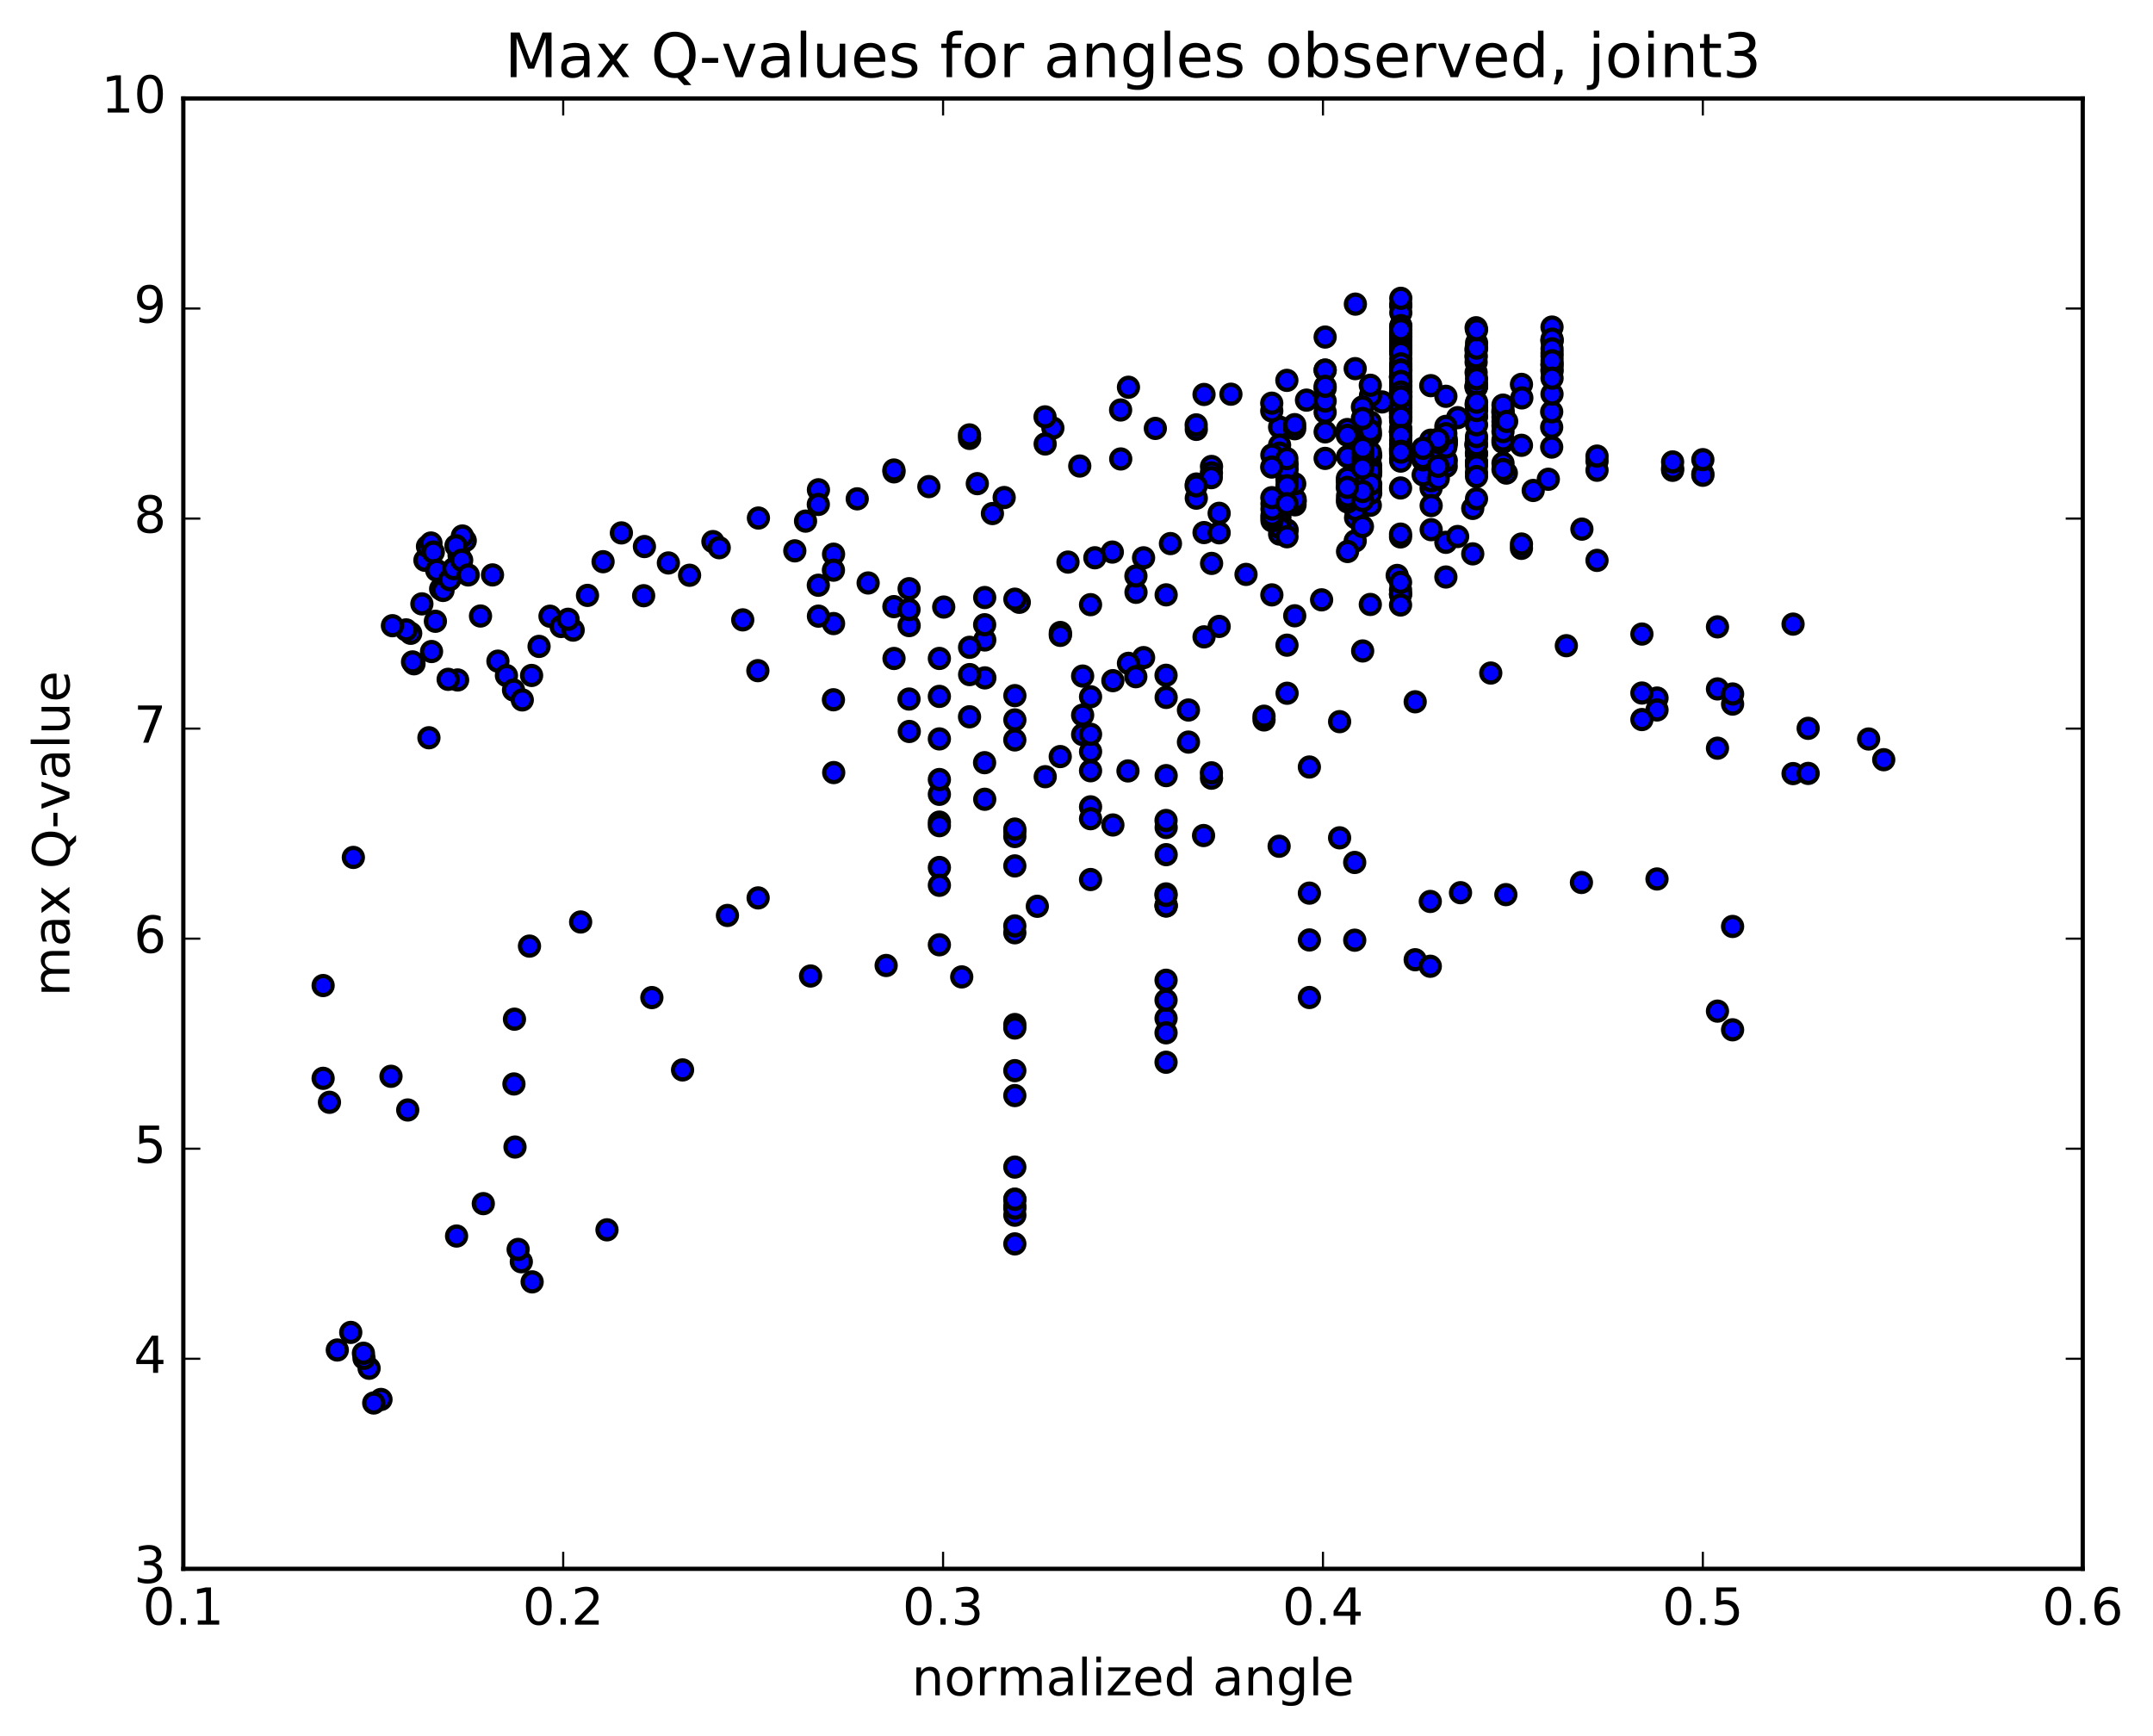 <?xml version="1.0" encoding="utf-8" standalone="no"?>
<!DOCTYPE svg PUBLIC "-//W3C//DTD SVG 1.1//EN"
  "http://www.w3.org/Graphics/SVG/1.1/DTD/svg11.dtd">
<!-- Created with matplotlib (http://matplotlib.org/) -->
<svg height="408pt" version="1.1" viewBox="0 0 506 408" width="506pt" xmlns="http://www.w3.org/2000/svg" xmlns:xlink="http://www.w3.org/1999/xlink">
 <defs>
  <style type="text/css">
*{stroke-linecap:butt;stroke-linejoin:round;stroke-miterlimit:100000;}
  </style>
 </defs>
 <g id="figure_1">
  <g id="patch_1">
   <path d="M 0 408.169 
L 506.226 408.169 
L 506.226 0 
L 0 0 
z
" style="fill:#ffffff;"/>
  </g>
  <g id="axes_1">
   <g id="patch_2">
    <path d="M 43.084 368.742 
L 489.484 368.742 
L 489.484 23.142 
L 43.084 23.142 
z
" style="fill:#ffffff;"/>
   </g>
   <g id="PathCollection_1">
    <defs>
     <path d="M 0 2.236 
C 0.593 2.236 1.162 2 1.581 1.581 
C 2 1.162 2.236 0.593 2.236 0 
C 2.236 -0.593 2 -1.162 1.581 -1.581 
C 1.162 -2 0.593 -2.236 0 -2.236 
C -0.593 -2.236 -1.162 -2 -1.581 -1.581 
C -2 -1.162 -2.236 -0.593 -2.236 0 
C -2.236 0.593 -2 1.162 -1.581 1.581 
C -1.162 2 -0.593 2.236 0 2.236 
z
" id="m254799fbe7" style="stroke:#000000;"/>
    </defs>
    <g clip-path="url(#p2234d084d5)">
     <use style="fill:#0000ff;stroke:#000000;" x="261.42" xlink:href="#m254799fbe7" y="129.76"/>
     <use style="fill:#0000ff;stroke:#000000;" x="400.204" xlink:href="#m254799fbe7" y="111.373"/>
     <use style="fill:#0000ff;stroke:#000000;" x="393.099" xlink:href="#m254799fbe7" y="110.544"/>
     <use style="fill:#0000ff;stroke:#000000;" x="375.337" xlink:href="#m254799fbe7" y="108.386"/>
     <use style="fill:#0000ff;stroke:#000000;" x="364.68" xlink:href="#m254799fbe7" y="105.084"/>
     <use style="fill:#0000ff;stroke:#000000;" x="364.679" xlink:href="#m254799fbe7" y="100.421"/>
     <use style="fill:#0000ff;stroke:#000000;" x="364.68" xlink:href="#m254799fbe7" y="96.796"/>
     <use style="fill:#0000ff;stroke:#000000;" x="357.575" xlink:href="#m254799fbe7" y="90.343"/>
     <use style="fill:#0000ff;stroke:#000000;" x="346.919" xlink:href="#m254799fbe7" y="87.548"/>
     <use style="fill:#0000ff;stroke:#000000;" x="346.919" xlink:href="#m254799fbe7" y="85.125"/>
     <use style="fill:#0000ff;stroke:#000000;" x="346.918" xlink:href="#m254799fbe7" y="83.576"/>
     <use style="fill:#0000ff;stroke:#000000;" x="346.917" xlink:href="#m254799fbe7" y="77.036"/>
     <use style="fill:#0000ff;stroke:#000000;" x="346.916" xlink:href="#m254799fbe7" y="81.932"/>
     <use style="fill:#0000ff;stroke:#000000;" x="346.916" xlink:href="#m254799fbe7" y="82.375"/>
     <use style="fill:#0000ff;stroke:#000000;" x="346.916" xlink:href="#m254799fbe7" y="83.893"/>
     <use style="fill:#0000ff;stroke:#000000;" x="346.916" xlink:href="#m254799fbe7" y="90.842"/>
     <use style="fill:#0000ff;stroke:#000000;" x="346.916" xlink:href="#m254799fbe7" y="95.044"/>
     <use style="fill:#0000ff;stroke:#000000;" x="346.915" xlink:href="#m254799fbe7" y="91.066"/>
     <use style="fill:#0000ff;stroke:#000000;" x="346.915" xlink:href="#m254799fbe7" y="90.682"/>
     <use style="fill:#0000ff;stroke:#000000;" x="346.915" xlink:href="#m254799fbe7" y="98.02"/>
     <use style="fill:#0000ff;stroke:#000000;" x="346.916" xlink:href="#m254799fbe7" y="104.185"/>
     <use style="fill:#0000ff;stroke:#000000;" x="346.916" xlink:href="#m254799fbe7" y="104.642"/>
     <use style="fill:#0000ff;stroke:#000000;" x="346.915" xlink:href="#m254799fbe7" y="104.602"/>
     <use style="fill:#0000ff;stroke:#000000;" x="354.02" xlink:href="#m254799fbe7" y="111.195"/>
     <use style="fill:#0000ff;stroke:#000000;" x="371.781" xlink:href="#m254799fbe7" y="124.37"/>
     <use style="fill:#0000ff;stroke:#000000;" x="375.333" xlink:href="#m254799fbe7" y="131.716"/>
     <use style="fill:#0000ff;stroke:#000000;" x="357.571" xlink:href="#m254799fbe7" y="128.887"/>
     <use style="fill:#0000ff;stroke:#000000;" x="339.81" xlink:href="#m254799fbe7" y="127.469"/>
     <use style="fill:#0000ff;stroke:#000000;" x="322.049" xlink:href="#m254799fbe7" y="118.766"/>
     <use style="fill:#0000ff;stroke:#000000;" x="302.511" xlink:href="#m254799fbe7" y="124.588"/>
     <use style="fill:#0000ff;stroke:#000000;" x="284.749" xlink:href="#m254799fbe7" y="132.426"/>
     <use style="fill:#0000ff;stroke:#000000;" x="266.987" xlink:href="#m254799fbe7" y="139.22"/>
     <use style="fill:#0000ff;stroke:#000000;" x="249.225" xlink:href="#m254799fbe7" y="149.065"/>
     <use style="fill:#0000ff;stroke:#000000;" x="231.463" xlink:href="#m254799fbe7" y="159.331"/>
     <use style="fill:#0000ff;stroke:#000000;" x="213.701" xlink:href="#m254799fbe7" y="171.927"/>
     <use style="fill:#0000ff;stroke:#000000;" x="195.939" xlink:href="#m254799fbe7" y="181.588"/>
     <use style="fill:#0000ff;stroke:#000000;" x="178.177" xlink:href="#m254799fbe7" y="211.049"/>
     <use style="fill:#0000ff;stroke:#000000;" x="160.416" xlink:href="#m254799fbe7" y="251.48"/>
     <use style="fill:#0000ff;stroke:#000000;" x="142.655" xlink:href="#m254799fbe7" y="289.064"/>
     <use style="fill:#0000ff;stroke:#000000;" x="125.066" xlink:href="#m254799fbe7" y="301.296"/>
     <use style="fill:#0000ff;stroke:#000000;" x="107.304" xlink:href="#m254799fbe7" y="290.523"/>
     <use style="fill:#0000ff;stroke:#000000;" x="89.543" xlink:href="#m254799fbe7" y="328.936"/>
     <use style="fill:#0000ff;stroke:#000000;" x="87.832" xlink:href="#m254799fbe7" y="329.769"/>
     <use style="fill:#0000ff;stroke:#000000;" x="86.744" xlink:href="#m254799fbe7" y="321.603"/>
     <use style="fill:#0000ff;stroke:#000000;" x="85.553" xlink:href="#m254799fbe7" y="319.268"/>
     <use style="fill:#0000ff;stroke:#000000;" x="85.413" xlink:href="#m254799fbe7" y="318.073"/>
     <use style="fill:#0000ff;stroke:#000000;" x="82.434" xlink:href="#m254799fbe7" y="313.175"/>
     <use style="fill:#0000ff;stroke:#000000;" x="79.271" xlink:href="#m254799fbe7" y="317.312"/>
     <use style="fill:#0000ff;stroke:#000000;" x="77.431" xlink:href="#m254799fbe7" y="259.088"/>
     <use style="fill:#0000ff;stroke:#000000;" x="75.94" xlink:href="#m254799fbe7" y="253.456"/>
     <use style="fill:#0000ff;stroke:#000000;" x="75.941" xlink:href="#m254799fbe7" y="231.648"/>
     <use style="fill:#0000ff;stroke:#000000;" x="83.046" xlink:href="#m254799fbe7" y="201.531"/>
     <use style="fill:#0000ff;stroke:#000000;" x="100.808" xlink:href="#m254799fbe7" y="173.406"/>
     <use style="fill:#0000ff;stroke:#000000;" x="107.551" xlink:href="#m254799fbe7" y="159.821"/>
     <use style="fill:#0000ff;stroke:#000000;" x="105.324" xlink:href="#m254799fbe7" y="159.672"/>
     <use style="fill:#0000ff;stroke:#000000;" x="101.422" xlink:href="#m254799fbe7" y="153.138"/>
     <use style="fill:#0000ff;stroke:#000000;" x="99.152" xlink:href="#m254799fbe7" y="141.936"/>
     <use style="fill:#0000ff;stroke:#000000;" x="99.866" xlink:href="#m254799fbe7" y="131.689"/>
     <use style="fill:#0000ff;stroke:#000000;" x="100.467" xlink:href="#m254799fbe7" y="128.44"/>
     <use style="fill:#0000ff;stroke:#000000;" x="101.286" xlink:href="#m254799fbe7" y="127.632"/>
     <use style="fill:#0000ff;stroke:#000000;" x="101.831" xlink:href="#m254799fbe7" y="129.77"/>
     <use style="fill:#0000ff;stroke:#000000;" x="102.641" xlink:href="#m254799fbe7" y="134.059"/>
     <use style="fill:#0000ff;stroke:#000000;" x="103.565" xlink:href="#m254799fbe7" y="138.423"/>
     <use style="fill:#0000ff;stroke:#000000;" x="104.122" xlink:href="#m254799fbe7" y="138.782"/>
     <use style="fill:#0000ff;stroke:#000000;" x="105.698" xlink:href="#m254799fbe7" y="136.255"/>
     <use style="fill:#0000ff;stroke:#000000;" x="106.623" xlink:href="#m254799fbe7" y="133.657"/>
     <use style="fill:#0000ff;stroke:#000000;" x="107.895" xlink:href="#m254799fbe7" y="130.488"/>
     <use style="fill:#0000ff;stroke:#000000;" x="109.341" xlink:href="#m254799fbe7" y="127.07"/>
     <use style="fill:#0000ff;stroke:#000000;" x="108.668" xlink:href="#m254799fbe7" y="125.986"/>
     <use style="fill:#0000ff;stroke:#000000;" x="107.16" xlink:href="#m254799fbe7" y="128.281"/>
     <use style="fill:#0000ff;stroke:#000000;" x="108.504" xlink:href="#m254799fbe7" y="131.676"/>
     <use style="fill:#0000ff;stroke:#000000;" x="110.036" xlink:href="#m254799fbe7" y="135.136"/>
     <use style="fill:#0000ff;stroke:#000000;" x="112.931" xlink:href="#m254799fbe7" y="144.791"/>
     <use style="fill:#0000ff;stroke:#000000;" x="117.023" xlink:href="#m254799fbe7" y="155.401"/>
     <use style="fill:#0000ff;stroke:#000000;" x="119.023" xlink:href="#m254799fbe7" y="158.781"/>
     <use style="fill:#0000ff;stroke:#000000;" x="120.691" xlink:href="#m254799fbe7" y="162.189"/>
     <use style="fill:#0000ff;stroke:#000000;" x="122.747" xlink:href="#m254799fbe7" y="164.51"/>
     <use style="fill:#0000ff;stroke:#000000;" x="124.935" xlink:href="#m254799fbe7" y="158.761"/>
     <use style="fill:#0000ff;stroke:#000000;" x="126.693" xlink:href="#m254799fbe7" y="151.932"/>
     <use style="fill:#0000ff;stroke:#000000;" x="129.262" xlink:href="#m254799fbe7" y="144.836"/>
     <use style="fill:#0000ff;stroke:#000000;" x="131.876" xlink:href="#m254799fbe7" y="147.253"/>
     <use style="fill:#0000ff;stroke:#000000;" x="134.708" xlink:href="#m254799fbe7" y="148.102"/>
     <use style="fill:#0000ff;stroke:#000000;" x="138.074" xlink:href="#m254799fbe7" y="139.943"/>
     <use style="fill:#0000ff;stroke:#000000;" x="141.734" xlink:href="#m254799fbe7" y="132.024"/>
     <use style="fill:#0000ff;stroke:#000000;" x="146.042" xlink:href="#m254799fbe7" y="125.256"/>
     <use style="fill:#0000ff;stroke:#000000;" x="151.454" xlink:href="#m254799fbe7" y="128.464"/>
     <use style="fill:#0000ff;stroke:#000000;" x="157.085" xlink:href="#m254799fbe7" y="132.32"/>
     <use style="fill:#0000ff;stroke:#000000;" x="162.066" xlink:href="#m254799fbe7" y="135.209"/>
     <use style="fill:#0000ff;stroke:#000000;" x="167.551" xlink:href="#m254799fbe7" y="127.298"/>
     <use style="fill:#0000ff;stroke:#000000;" x="178.244" xlink:href="#m254799fbe7" y="121.762"/>
     <use style="fill:#0000ff;stroke:#000000;" x="189.32" xlink:href="#m254799fbe7" y="122.486"/>
     <use style="fill:#0000ff;stroke:#000000;" x="201.469" xlink:href="#m254799fbe7" y="117.248"/>
     <use style="fill:#0000ff;stroke:#000000;" x="218.303" xlink:href="#m254799fbe7" y="114.373"/>
     <use style="fill:#0000ff;stroke:#000000;" x="236.003" xlink:href="#m254799fbe7" y="116.942"/>
     <use style="fill:#0000ff;stroke:#000000;" x="253.765" xlink:href="#m254799fbe7" y="109.536"/>
     <use style="fill:#0000ff;stroke:#000000;" x="271.528" xlink:href="#m254799fbe7" y="100.695"/>
     <use style="fill:#0000ff;stroke:#000000;" x="289.29" xlink:href="#m254799fbe7" y="92.654"/>
     <use style="fill:#0000ff;stroke:#000000;" x="307.052" xlink:href="#m254799fbe7" y="94.048"/>
     <use style="fill:#0000ff;stroke:#000000;" x="324.814" xlink:href="#m254799fbe7" y="94.47"/>
     <use style="fill:#0000ff;stroke:#000000;" x="342.577" xlink:href="#m254799fbe7" y="98.169"/>
     <use style="fill:#0000ff;stroke:#000000;" x="353.234" xlink:href="#m254799fbe7" y="100.054"/>
     <use style="fill:#0000ff;stroke:#000000;" x="353.234" xlink:href="#m254799fbe7" y="99.061"/>
     <use style="fill:#0000ff;stroke:#000000;" x="353.235" xlink:href="#m254799fbe7" y="98.03"/>
     <use style="fill:#0000ff;stroke:#000000;" x="353.235" xlink:href="#m254799fbe7" y="96.829"/>
     <use style="fill:#0000ff;stroke:#000000;" x="353.235" xlink:href="#m254799fbe7" y="96.373"/>
     <use style="fill:#0000ff;stroke:#000000;" x="353.235" xlink:href="#m254799fbe7" y="103.961"/>
     <use style="fill:#0000ff;stroke:#000000;" x="353.235" xlink:href="#m254799fbe7" y="108.871"/>
     <use style="fill:#0000ff;stroke:#000000;" x="353.235" xlink:href="#m254799fbe7" y="103.41"/>
     <use style="fill:#0000ff;stroke:#000000;" x="353.235" xlink:href="#m254799fbe7" y="97.034"/>
     <use style="fill:#0000ff;stroke:#000000;" x="353.234" xlink:href="#m254799fbe7" y="95.223"/>
     <use style="fill:#0000ff;stroke:#000000;" x="353.234" xlink:href="#m254799fbe7" y="101.437"/>
     <use style="fill:#0000ff;stroke:#000000;" x="353.233" xlink:href="#m254799fbe7" y="110.355"/>
     <use style="fill:#0000ff;stroke:#000000;" x="360.337" xlink:href="#m254799fbe7" y="115.279"/>
     <use style="fill:#0000ff;stroke:#000000;" x="363.889" xlink:href="#m254799fbe7" y="112.648"/>
     <use style="fill:#0000ff;stroke:#000000;" x="346.128" xlink:href="#m254799fbe7" y="119.497"/>
     <use style="fill:#0000ff;stroke:#000000;" x="342.575" xlink:href="#m254799fbe7" y="126.102"/>
     <use style="fill:#0000ff;stroke:#000000;" x="346.127" xlink:href="#m254799fbe7" y="130.182"/>
     <use style="fill:#0000ff;stroke:#000000;" x="328.366" xlink:href="#m254799fbe7" y="135.254"/>
     <use style="fill:#0000ff;stroke:#000000;" x="310.604" xlink:href="#m254799fbe7" y="140.987"/>
     <use style="fill:#0000ff;stroke:#000000;" x="292.842" xlink:href="#m254799fbe7" y="135.012"/>
     <use style="fill:#0000ff;stroke:#000000;" x="275.08" xlink:href="#m254799fbe7" y="127.765"/>
     <use style="fill:#0000ff;stroke:#000000;" x="257.318" xlink:href="#m254799fbe7" y="131.102"/>
     <use style="fill:#0000ff;stroke:#000000;" x="239.557" xlink:href="#m254799fbe7" y="141.568"/>
     <use style="fill:#0000ff;stroke:#000000;" x="221.795" xlink:href="#m254799fbe7" y="142.682"/>
     <use style="fill:#0000ff;stroke:#000000;" x="204.033" xlink:href="#m254799fbe7" y="137.024"/>
     <use style="fill:#0000ff;stroke:#000000;" x="186.796" xlink:href="#m254799fbe7" y="129.474"/>
     <use style="fill:#0000ff;stroke:#000000;" x="169.033" xlink:href="#m254799fbe7" y="128.737"/>
     <use style="fill:#0000ff;stroke:#000000;" x="151.271" xlink:href="#m254799fbe7" y="140.019"/>
     <use style="fill:#0000ff;stroke:#000000;" x="133.51" xlink:href="#m254799fbe7" y="145.558"/>
     <use style="fill:#0000ff;stroke:#000000;" x="115.748" xlink:href="#m254799fbe7" y="135.13"/>
     <use style="fill:#0000ff;stroke:#000000;" x="102.325" xlink:href="#m254799fbe7" y="146.026"/>
     <use style="fill:#0000ff;stroke:#000000;" x="97.297" xlink:href="#m254799fbe7" y="156.019"/>
     <use style="fill:#0000ff;stroke:#000000;" x="96.956" xlink:href="#m254799fbe7" y="155.581"/>
     <use style="fill:#0000ff;stroke:#000000;" x="96.522" xlink:href="#m254799fbe7" y="148.855"/>
     <use style="fill:#0000ff;stroke:#000000;" x="95.446" xlink:href="#m254799fbe7" y="148.051"/>
     <use style="fill:#0000ff;stroke:#000000;" x="92.23" xlink:href="#m254799fbe7" y="147.068"/>
     <use style="fill:#0000ff;stroke:#000000;" x="91.893" xlink:href="#m254799fbe7" y="252.978"/>
     <use style="fill:#0000ff;stroke:#000000;" x="95.825" xlink:href="#m254799fbe7" y="260.897"/>
     <use style="fill:#0000ff;stroke:#000000;" x="113.587" xlink:href="#m254799fbe7" y="282.908"/>
     <use style="fill:#0000ff;stroke:#000000;" x="122.519" xlink:href="#m254799fbe7" y="296.571"/>
     <use style="fill:#0000ff;stroke:#000000;" x="121.773" xlink:href="#m254799fbe7" y="293.67"/>
     <use style="fill:#0000ff;stroke:#000000;" x="121.036" xlink:href="#m254799fbe7" y="269.605"/>
     <use style="fill:#0000ff;stroke:#000000;" x="120.787" xlink:href="#m254799fbe7" y="254.781"/>
     <use style="fill:#0000ff;stroke:#000000;" x="120.91" xlink:href="#m254799fbe7" y="239.554"/>
     <use style="fill:#0000ff;stroke:#000000;" x="124.44" xlink:href="#m254799fbe7" y="222.377"/>
     <use style="fill:#0000ff;stroke:#000000;" x="136.463" xlink:href="#m254799fbe7" y="216.709"/>
     <use style="fill:#0000ff;stroke:#000000;" x="153.203" xlink:href="#m254799fbe7" y="234.477"/>
     <use style="fill:#0000ff;stroke:#000000;" x="170.965" xlink:href="#m254799fbe7" y="215.171"/>
     <use style="fill:#0000ff;stroke:#000000;" x="190.504" xlink:href="#m254799fbe7" y="229.406"/>
     <use style="fill:#0000ff;stroke:#000000;" x="208.266" xlink:href="#m254799fbe7" y="226.932"/>
     <use style="fill:#0000ff;stroke:#000000;" x="226.028" xlink:href="#m254799fbe7" y="229.617"/>
     <use style="fill:#0000ff;stroke:#000000;" x="243.789" xlink:href="#m254799fbe7" y="213.017"/>
     <use style="fill:#0000ff;stroke:#000000;" x="261.551" xlink:href="#m254799fbe7" y="193.907"/>
     <use style="fill:#0000ff;stroke:#000000;" x="279.314" xlink:href="#m254799fbe7" y="174.424"/>
     <use style="fill:#0000ff;stroke:#000000;" x="297.076" xlink:href="#m254799fbe7" y="169.216"/>
     <use style="fill:#0000ff;stroke:#000000;" x="314.838" xlink:href="#m254799fbe7" y="169.621"/>
     <use style="fill:#0000ff;stroke:#000000;" x="332.6" xlink:href="#m254799fbe7" y="164.953"/>
     <use style="fill:#0000ff;stroke:#000000;" x="350.361" xlink:href="#m254799fbe7" y="158.195"/>
     <use style="fill:#0000ff;stroke:#000000;" x="368.122" xlink:href="#m254799fbe7" y="151.766"/>
     <use style="fill:#0000ff;stroke:#000000;" x="385.884" xlink:href="#m254799fbe7" y="149.029"/>
     <use style="fill:#0000ff;stroke:#000000;" x="403.645" xlink:href="#m254799fbe7" y="147.339"/>
     <use style="fill:#0000ff;stroke:#000000;" x="421.406" xlink:href="#m254799fbe7" y="146.694"/>
     <use style="fill:#0000ff;stroke:#000000;" x="439.167" xlink:href="#m254799fbe7" y="173.698"/>
     <use style="fill:#0000ff;stroke:#000000;" x="442.719" xlink:href="#m254799fbe7" y="178.565"/>
     <use style="fill:#0000ff;stroke:#000000;" x="424.957" xlink:href="#m254799fbe7" y="171.192"/>
     <use style="fill:#0000ff;stroke:#000000;" x="407.196" xlink:href="#m254799fbe7" y="165.49"/>
     <use style="fill:#0000ff;stroke:#000000;" x="389.435" xlink:href="#m254799fbe7" y="164.073"/>
     <use style="fill:#0000ff;stroke:#000000;" x="385.883" xlink:href="#m254799fbe7" y="162.892"/>
     <use style="fill:#0000ff;stroke:#000000;" x="403.644" xlink:href="#m254799fbe7" y="161.925"/>
     <use style="fill:#0000ff;stroke:#000000;" x="407.197" xlink:href="#m254799fbe7" y="163.117"/>
     <use style="fill:#0000ff;stroke:#000000;" x="389.434" xlink:href="#m254799fbe7" y="166.872"/>
     <use style="fill:#0000ff;stroke:#000000;" x="385.882" xlink:href="#m254799fbe7" y="169.128"/>
     <use style="fill:#0000ff;stroke:#000000;" x="403.644" xlink:href="#m254799fbe7" y="175.862"/>
     <use style="fill:#0000ff;stroke:#000000;" x="421.405" xlink:href="#m254799fbe7" y="181.829"/>
     <use style="fill:#0000ff;stroke:#000000;" x="424.957" xlink:href="#m254799fbe7" y="181.787"/>
     <use style="fill:#0000ff;stroke:#000000;" x="407.194" xlink:href="#m254799fbe7" y="242.049"/>
     <use style="fill:#0000ff;stroke:#000000;" x="403.643" xlink:href="#m254799fbe7" y="237.66"/>
     <use style="fill:#0000ff;stroke:#000000;" x="407.195" xlink:href="#m254799fbe7" y="217.76"/>
     <use style="fill:#0000ff;stroke:#000000;" x="389.432" xlink:href="#m254799fbe7" y="206.598"/>
     <use style="fill:#0000ff;stroke:#000000;" x="371.671" xlink:href="#m254799fbe7" y="207.421"/>
     <use style="fill:#0000ff;stroke:#000000;" x="353.909" xlink:href="#m254799fbe7" y="210.281"/>
     <use style="fill:#0000ff;stroke:#000000;" x="343.251" xlink:href="#m254799fbe7" y="209.822"/>
     <use style="fill:#0000ff;stroke:#000000;" x="336.147" xlink:href="#m254799fbe7" y="211.883"/>
     <use style="fill:#0000ff;stroke:#000000;" x="318.384" xlink:href="#m254799fbe7" y="202.715"/>
     <use style="fill:#0000ff;stroke:#000000;" x="300.622" xlink:href="#m254799fbe7" y="198.901"/>
     <use style="fill:#0000ff;stroke:#000000;" x="282.861" xlink:href="#m254799fbe7" y="196.39"/>
     <use style="fill:#0000ff;stroke:#000000;" x="265.099" xlink:href="#m254799fbe7" y="181.201"/>
     <use style="fill:#0000ff;stroke:#000000;" x="254.442" xlink:href="#m254799fbe7" y="172.65"/>
     <use style="fill:#0000ff;stroke:#000000;" x="254.443" xlink:href="#m254799fbe7" y="168.09"/>
     <use style="fill:#0000ff;stroke:#000000;" x="254.443" xlink:href="#m254799fbe7" y="158.909"/>
     <use style="fill:#0000ff;stroke:#000000;" x="261.548" xlink:href="#m254799fbe7" y="159.985"/>
     <use style="fill:#0000ff;stroke:#000000;" x="279.31" xlink:href="#m254799fbe7" y="166.884"/>
     <use style="fill:#0000ff;stroke:#000000;" x="297.072" xlink:href="#m254799fbe7" y="168.344"/>
     <use style="fill:#0000ff;stroke:#000000;" x="307.73" xlink:href="#m254799fbe7" y="180.282"/>
     <use style="fill:#0000ff;stroke:#000000;" x="314.835" xlink:href="#m254799fbe7" y="196.927"/>
     <use style="fill:#0000ff;stroke:#000000;" x="332.598" xlink:href="#m254799fbe7" y="225.58"/>
     <use style="fill:#0000ff;stroke:#000000;" x="336.15" xlink:href="#m254799fbe7" y="227.113"/>
     <use style="fill:#0000ff;stroke:#000000;" x="318.39" xlink:href="#m254799fbe7" y="220.989"/>
     <use style="fill:#0000ff;stroke:#000000;" x="307.734" xlink:href="#m254799fbe7" y="209.926"/>
     <use style="fill:#0000ff;stroke:#000000;" x="307.735" xlink:href="#m254799fbe7" y="220.931"/>
     <use style="fill:#0000ff;stroke:#000000;" x="307.737" xlink:href="#m254799fbe7" y="234.458"/>
     <use style="fill:#0000ff;stroke:#000000;" x="400.204" xlink:href="#m254799fbe7" y="111.704"/>
     <use style="fill:#0000ff;stroke:#000000;" x="393.099" xlink:href="#m254799fbe7" y="110.076"/>
     <use style="fill:#0000ff;stroke:#000000;" x="375.337" xlink:href="#m254799fbe7" y="110.527"/>
     <use style="fill:#0000ff;stroke:#000000;" x="357.575" xlink:href="#m254799fbe7" y="127.87"/>
     <use style="fill:#0000ff;stroke:#000000;" x="339.813" xlink:href="#m254799fbe7" y="135.622"/>
     <use style="fill:#0000ff;stroke:#000000;" x="329.156" xlink:href="#m254799fbe7" y="139.689"/>
     <use style="fill:#0000ff;stroke:#000000;" x="329.156" xlink:href="#m254799fbe7" y="138.666"/>
     <use style="fill:#0000ff;stroke:#000000;" x="329.156" xlink:href="#m254799fbe7" y="139.696"/>
     <use style="fill:#0000ff;stroke:#000000;" x="329.157" xlink:href="#m254799fbe7" y="142.199"/>
     <use style="fill:#0000ff;stroke:#000000;" x="322.052" xlink:href="#m254799fbe7" y="142.075"/>
     <use style="fill:#0000ff;stroke:#000000;" x="304.29" xlink:href="#m254799fbe7" y="144.739"/>
     <use style="fill:#0000ff;stroke:#000000;" x="286.528" xlink:href="#m254799fbe7" y="147.237"/>
     <use style="fill:#0000ff;stroke:#000000;" x="268.766" xlink:href="#m254799fbe7" y="154.567"/>
     <use style="fill:#0000ff;stroke:#000000;" x="265.214" xlink:href="#m254799fbe7" y="155.912"/>
     <use style="fill:#0000ff;stroke:#000000;" x="282.976" xlink:href="#m254799fbe7" y="149.691"/>
     <use style="fill:#0000ff;stroke:#000000;" x="300.738" xlink:href="#m254799fbe7" y="125.537"/>
     <use style="fill:#0000ff;stroke:#000000;" x="318.501" xlink:href="#m254799fbe7" y="127.144"/>
     <use style="fill:#0000ff;stroke:#000000;" x="329.158" xlink:href="#m254799fbe7" y="136.871"/>
     <use style="fill:#0000ff;stroke:#000000;" x="329.158" xlink:href="#m254799fbe7" y="126.203"/>
     <use style="fill:#0000ff;stroke:#000000;" x="329.159" xlink:href="#m254799fbe7" y="125.539"/>
     <use style="fill:#0000ff;stroke:#000000;" x="329.159" xlink:href="#m254799fbe7" y="101.476"/>
     <use style="fill:#0000ff;stroke:#000000;" x="329.159" xlink:href="#m254799fbe7" y="114.696"/>
     <use style="fill:#0000ff;stroke:#000000;" x="329.159" xlink:href="#m254799fbe7" y="101.305"/>
     <use style="fill:#0000ff;stroke:#000000;" x="329.16" xlink:href="#m254799fbe7" y="105.547"/>
     <use style="fill:#0000ff;stroke:#000000;" x="329.161" xlink:href="#m254799fbe7" y="92.109"/>
     <use style="fill:#0000ff;stroke:#000000;" x="329.162" xlink:href="#m254799fbe7" y="96.857"/>
     <use style="fill:#0000ff;stroke:#000000;" x="329.163" xlink:href="#m254799fbe7" y="88.443"/>
     <use style="fill:#0000ff;stroke:#000000;" x="329.164" xlink:href="#m254799fbe7" y="96.969"/>
     <use style="fill:#0000ff;stroke:#000000;" x="329.165" xlink:href="#m254799fbe7" y="88.504"/>
     <use style="fill:#0000ff;stroke:#000000;" x="329.166" xlink:href="#m254799fbe7" y="97.993"/>
     <use style="fill:#0000ff;stroke:#000000;" x="329.167" xlink:href="#m254799fbe7" y="93.391"/>
     <use style="fill:#0000ff;stroke:#000000;" x="329.168" xlink:href="#m254799fbe7" y="106.024"/>
     <use style="fill:#0000ff;stroke:#000000;" x="329.169" xlink:href="#m254799fbe7" y="92.68"/>
     <use style="fill:#0000ff;stroke:#000000;" x="329.17" xlink:href="#m254799fbe7" y="97.355"/>
     <use style="fill:#0000ff;stroke:#000000;" x="329.171" xlink:href="#m254799fbe7" y="88.817"/>
     <use style="fill:#0000ff;stroke:#000000;" x="329.173" xlink:href="#m254799fbe7" y="98.403"/>
     <use style="fill:#0000ff;stroke:#000000;" x="329.174" xlink:href="#m254799fbe7" y="93.82"/>
     <use style="fill:#0000ff;stroke:#000000;" x="329.175" xlink:href="#m254799fbe7" y="106.548"/>
     <use style="fill:#0000ff;stroke:#000000;" x="329.176" xlink:href="#m254799fbe7" y="93.049"/>
     <use style="fill:#0000ff;stroke:#000000;" x="329.176" xlink:href="#m254799fbe7" y="97.906"/>
     <use style="fill:#0000ff;stroke:#000000;" x="329.177" xlink:href="#m254799fbe7" y="88.73"/>
     <use style="fill:#0000ff;stroke:#000000;" x="329.178" xlink:href="#m254799fbe7" y="98.957"/>
     <use style="fill:#0000ff;stroke:#000000;" x="329.179" xlink:href="#m254799fbe7" y="94.678"/>
     <use style="fill:#0000ff;stroke:#000000;" x="329.18" xlink:href="#m254799fbe7" y="107.9"/>
     <use style="fill:#0000ff;stroke:#000000;" x="329.18" xlink:href="#m254799fbe7" y="95.397"/>
     <use style="fill:#0000ff;stroke:#000000;" x="329.181" xlink:href="#m254799fbe7" y="101.581"/>
     <use style="fill:#0000ff;stroke:#000000;" x="329.182" xlink:href="#m254799fbe7" y="93.571"/>
     <use style="fill:#0000ff;stroke:#000000;" x="329.183" xlink:href="#m254799fbe7" y="101.592"/>
     <use style="fill:#0000ff;stroke:#000000;" x="329.183" xlink:href="#m254799fbe7" y="93.517"/>
     <use style="fill:#0000ff;stroke:#000000;" x="329.184" xlink:href="#m254799fbe7" y="101.6"/>
     <use style="fill:#0000ff;stroke:#000000;" x="329.185" xlink:href="#m254799fbe7" y="93.463"/>
     <use style="fill:#0000ff;stroke:#000000;" x="329.185" xlink:href="#m254799fbe7" y="104.402"/>
     <use style="fill:#0000ff;stroke:#000000;" x="329.186" xlink:href="#m254799fbe7" y="92.484"/>
     <use style="fill:#0000ff;stroke:#000000;" x="329.187" xlink:href="#m254799fbe7" y="82.635"/>
     <use style="fill:#0000ff;stroke:#000000;" x="329.188" xlink:href="#m254799fbe7" y="92.705"/>
     <use style="fill:#0000ff;stroke:#000000;" x="329.19" xlink:href="#m254799fbe7" y="103.477"/>
     <use style="fill:#0000ff;stroke:#000000;" x="329.191" xlink:href="#m254799fbe7" y="90.903"/>
     <use style="fill:#0000ff;stroke:#000000;" x="329.19" xlink:href="#m254799fbe7" y="100.946"/>
     <use style="fill:#0000ff;stroke:#000000;" x="329.191" xlink:href="#m254799fbe7" y="95.434"/>
     <use style="fill:#0000ff;stroke:#000000;" x="329.192" xlink:href="#m254799fbe7" y="108.378"/>
     <use style="fill:#0000ff;stroke:#000000;" x="329.193" xlink:href="#m254799fbe7" y="94.636"/>
     <use style="fill:#0000ff;stroke:#000000;" x="329.194" xlink:href="#m254799fbe7" y="100.663"/>
     <use style="fill:#0000ff;stroke:#000000;" x="329.195" xlink:href="#m254799fbe7" y="92.118"/>
     <use style="fill:#0000ff;stroke:#000000;" x="329.195" xlink:href="#m254799fbe7" y="81.683"/>
     <use style="fill:#0000ff;stroke:#000000;" x="322.091" xlink:href="#m254799fbe7" y="92.984"/>
     <use style="fill:#0000ff;stroke:#000000;" x="311.434" xlink:href="#m254799fbe7" y="107.743"/>
     <use style="fill:#0000ff;stroke:#000000;" x="311.435" xlink:href="#m254799fbe7" y="96.902"/>
     <use style="fill:#0000ff;stroke:#000000;" x="311.436" xlink:href="#m254799fbe7" y="87.017"/>
     <use style="fill:#0000ff;stroke:#000000;" x="311.436" xlink:href="#m254799fbe7" y="91.255"/>
     <use style="fill:#0000ff;stroke:#000000;" x="311.436" xlink:href="#m254799fbe7" y="94.264"/>
     <use style="fill:#0000ff;stroke:#000000;" x="311.436" xlink:href="#m254799fbe7" y="79.224"/>
     <use style="fill:#0000ff;stroke:#000000;" x="311.436" xlink:href="#m254799fbe7" y="86.983"/>
     <use style="fill:#0000ff;stroke:#000000;" x="311.436" xlink:href="#m254799fbe7" y="101.505"/>
     <use style="fill:#0000ff;stroke:#000000;" x="311.438" xlink:href="#m254799fbe7" y="90.798"/>
     <use style="fill:#0000ff;stroke:#000000;" x="318.543" xlink:href="#m254799fbe7" y="71.482"/>
     <use style="fill:#0000ff;stroke:#000000;" x="329.201" xlink:href="#m254799fbe7" y="80.231"/>
     <use style="fill:#0000ff;stroke:#000000;" x="329.203" xlink:href="#m254799fbe7" y="90.73"/>
     <use style="fill:#0000ff;stroke:#000000;" x="329.204" xlink:href="#m254799fbe7" y="82.804"/>
     <use style="fill:#0000ff;stroke:#000000;" x="329.205" xlink:href="#m254799fbe7" y="71.581"/>
     <use style="fill:#0000ff;stroke:#000000;" x="329.206" xlink:href="#m254799fbe7" y="78.798"/>
     <use style="fill:#0000ff;stroke:#000000;" x="329.207" xlink:href="#m254799fbe7" y="81.159"/>
     <use style="fill:#0000ff;stroke:#000000;" x="329.209" xlink:href="#m254799fbe7" y="86.06"/>
     <use style="fill:#0000ff;stroke:#000000;" x="329.21" xlink:href="#m254799fbe7" y="85.926"/>
     <use style="fill:#0000ff;stroke:#000000;" x="329.211" xlink:href="#m254799fbe7" y="79.884"/>
     <use style="fill:#0000ff;stroke:#000000;" x="329.212" xlink:href="#m254799fbe7" y="78.545"/>
     <use style="fill:#0000ff;stroke:#000000;" x="329.212" xlink:href="#m254799fbe7" y="71.874"/>
     <use style="fill:#0000ff;stroke:#000000;" x="329.213" xlink:href="#m254799fbe7" y="79.113"/>
     <use style="fill:#0000ff;stroke:#000000;" x="329.215" xlink:href="#m254799fbe7" y="81.486"/>
     <use style="fill:#0000ff;stroke:#000000;" x="329.216" xlink:href="#m254799fbe7" y="86.197"/>
     <use style="fill:#0000ff;stroke:#000000;" x="329.216" xlink:href="#m254799fbe7" y="89.26"/>
     <use style="fill:#0000ff;stroke:#000000;" x="329.217" xlink:href="#m254799fbe7" y="84.324"/>
     <use style="fill:#0000ff;stroke:#000000;" x="329.218" xlink:href="#m254799fbe7" y="79.155"/>
     <use style="fill:#0000ff;stroke:#000000;" x="329.218" xlink:href="#m254799fbe7" y="73.505"/>
     <use style="fill:#0000ff;stroke:#000000;" x="329.218" xlink:href="#m254799fbe7" y="78.337"/>
     <use style="fill:#0000ff;stroke:#000000;" x="329.218" xlink:href="#m254799fbe7" y="70.115"/>
     <use style="fill:#0000ff;stroke:#000000;" x="329.218" xlink:href="#m254799fbe7" y="82.859"/>
     <use style="fill:#0000ff;stroke:#000000;" x="329.218" xlink:href="#m254799fbe7" y="76.536"/>
     <use style="fill:#0000ff;stroke:#000000;" x="329.218" xlink:href="#m254799fbe7" y="91.046"/>
     <use style="fill:#0000ff;stroke:#000000;" x="329.218" xlink:href="#m254799fbe7" y="76.807"/>
     <use style="fill:#0000ff;stroke:#000000;" x="329.218" xlink:href="#m254799fbe7" y="92.103"/>
     <use style="fill:#0000ff;stroke:#000000;" x="329.218" xlink:href="#m254799fbe7" y="86.71"/>
     <use style="fill:#0000ff;stroke:#000000;" x="329.218" xlink:href="#m254799fbe7" y="96.886"/>
     <use style="fill:#0000ff;stroke:#000000;" x="329.218" xlink:href="#m254799fbe7" y="85.528"/>
     <use style="fill:#0000ff;stroke:#000000;" x="329.219" xlink:href="#m254799fbe7" y="90.523"/>
     <use style="fill:#0000ff;stroke:#000000;" x="329.219" xlink:href="#m254799fbe7" y="77.506"/>
     <use style="fill:#0000ff;stroke:#000000;" x="329.22" xlink:href="#m254799fbe7" y="90.736"/>
     <use style="fill:#0000ff;stroke:#000000;" x="329.22" xlink:href="#m254799fbe7" y="86.971"/>
     <use style="fill:#0000ff;stroke:#000000;" x="329.22" xlink:href="#m254799fbe7" y="95.841"/>
     <use style="fill:#0000ff;stroke:#000000;" x="329.22" xlink:href="#m254799fbe7" y="87.074"/>
     <use style="fill:#0000ff;stroke:#000000;" x="329.221" xlink:href="#m254799fbe7" y="92.937"/>
     <use style="fill:#0000ff;stroke:#000000;" x="329.22" xlink:href="#m254799fbe7" y="92.044"/>
     <use style="fill:#0000ff;stroke:#000000;" x="329.22" xlink:href="#m254799fbe7" y="95.282"/>
     <use style="fill:#0000ff;stroke:#000000;" x="329.221" xlink:href="#m254799fbe7" y="89.691"/>
     <use style="fill:#0000ff;stroke:#000000;" x="329.222" xlink:href="#m254799fbe7" y="89.667"/>
     <use style="fill:#0000ff;stroke:#000000;" x="329.223" xlink:href="#m254799fbe7" y="92.154"/>
     <use style="fill:#0000ff;stroke:#000000;" x="329.224" xlink:href="#m254799fbe7" y="93.261"/>
     <use style="fill:#0000ff;stroke:#000000;" x="329.225" xlink:href="#m254799fbe7" y="93.328"/>
     <use style="fill:#0000ff;stroke:#000000;" x="329.224" xlink:href="#m254799fbe7" y="98.066"/>
     <use style="fill:#0000ff;stroke:#000000;" x="329.226" xlink:href="#m254799fbe7" y="102.349"/>
     <use style="fill:#0000ff;stroke:#000000;" x="329.226" xlink:href="#m254799fbe7" y="106.071"/>
     <use style="fill:#0000ff;stroke:#000000;" x="329.226" xlink:href="#m254799fbe7" y="106.27"/>
     <use style="fill:#0000ff;stroke:#000000;" x="322.122" xlink:href="#m254799fbe7" y="111.463"/>
     <use style="fill:#0000ff;stroke:#000000;" x="304.36" xlink:href="#m254799fbe7" y="118.654"/>
     <use style="fill:#0000ff;stroke:#000000;" x="300.808" xlink:href="#m254799fbe7" y="121.559"/>
     <use style="fill:#0000ff;stroke:#000000;" x="318.57" xlink:href="#m254799fbe7" y="107.855"/>
     <use style="fill:#0000ff;stroke:#000000;" x="322.123" xlink:href="#m254799fbe7" y="110.409"/>
     <use style="fill:#0000ff;stroke:#000000;" x="304.362" xlink:href="#m254799fbe7" y="117.889"/>
     <use style="fill:#0000ff;stroke:#000000;" x="300.809" xlink:href="#m254799fbe7" y="120.523"/>
     <use style="fill:#0000ff;stroke:#000000;" x="318.572" xlink:href="#m254799fbe7" y="106.937"/>
     <use style="fill:#0000ff;stroke:#000000;" x="322.124" xlink:href="#m254799fbe7" y="109.396"/>
     <use style="fill:#0000ff;stroke:#000000;" x="304.362" xlink:href="#m254799fbe7" y="117.856"/>
     <use style="fill:#0000ff;stroke:#000000;" x="300.811" xlink:href="#m254799fbe7" y="122.902"/>
     <use style="fill:#0000ff;stroke:#000000;" x="318.573" xlink:href="#m254799fbe7" y="114.151"/>
     <use style="fill:#0000ff;stroke:#000000;" x="322.126" xlink:href="#m254799fbe7" y="115.053"/>
     <use style="fill:#0000ff;stroke:#000000;" x="318.574" xlink:href="#m254799fbe7" y="118.909"/>
     <use style="fill:#0000ff;stroke:#000000;" x="336.336" xlink:href="#m254799fbe7" y="114.742"/>
     <use style="fill:#0000ff;stroke:#000000;" x="339.888" xlink:href="#m254799fbe7" y="109.599"/>
     <use style="fill:#0000ff;stroke:#000000;" x="322.127" xlink:href="#m254799fbe7" y="114.425"/>
     <use style="fill:#0000ff;stroke:#000000;" x="318.575" xlink:href="#m254799fbe7" y="118.985"/>
     <use style="fill:#0000ff;stroke:#000000;" x="336.337" xlink:href="#m254799fbe7" y="112.991"/>
     <use style="fill:#0000ff;stroke:#000000;" x="346.994" xlink:href="#m254799fbe7" y="106.517"/>
     <use style="fill:#0000ff;stroke:#000000;" x="346.994" xlink:href="#m254799fbe7" y="103.162"/>
     <use style="fill:#0000ff;stroke:#000000;" x="354.1" xlink:href="#m254799fbe7" y="99.044"/>
     <use style="fill:#0000ff;stroke:#000000;" x="364.756" xlink:href="#m254799fbe7" y="92.619"/>
     <use style="fill:#0000ff;stroke:#000000;" x="364.757" xlink:href="#m254799fbe7" y="87.262"/>
     <use style="fill:#0000ff;stroke:#000000;" x="364.757" xlink:href="#m254799fbe7" y="86.851"/>
     <use style="fill:#0000ff;stroke:#000000;" x="364.757" xlink:href="#m254799fbe7" y="80.216"/>
     <use style="fill:#0000ff;stroke:#000000;" x="364.758" xlink:href="#m254799fbe7" y="85.8"/>
     <use style="fill:#0000ff;stroke:#000000;" x="364.759" xlink:href="#m254799fbe7" y="76.876"/>
     <use style="fill:#0000ff;stroke:#000000;" x="364.76" xlink:href="#m254799fbe7" y="85.633"/>
     <use style="fill:#0000ff;stroke:#000000;" x="364.761" xlink:href="#m254799fbe7" y="79.987"/>
     <use style="fill:#0000ff;stroke:#000000;" x="364.762" xlink:href="#m254799fbe7" y="83.734"/>
     <use style="fill:#0000ff;stroke:#000000;" x="364.763" xlink:href="#m254799fbe7" y="79.709"/>
     <use style="fill:#0000ff;stroke:#000000;" x="364.764" xlink:href="#m254799fbe7" y="82.935"/>
     <use style="fill:#0000ff;stroke:#000000;" x="364.765" xlink:href="#m254799fbe7" y="81.993"/>
     <use style="fill:#0000ff;stroke:#000000;" x="364.766" xlink:href="#m254799fbe7" y="84.794"/>
     <use style="fill:#0000ff;stroke:#000000;" x="364.767" xlink:href="#m254799fbe7" y="88.889"/>
     <use style="fill:#0000ff;stroke:#000000;" x="357.663" xlink:href="#m254799fbe7" y="93.523"/>
     <use style="fill:#0000ff;stroke:#000000;" x="339.902" xlink:href="#m254799fbe7" y="104.324"/>
     <use style="fill:#0000ff;stroke:#000000;" x="322.14" xlink:href="#m254799fbe7" y="111.027"/>
     <use style="fill:#0000ff;stroke:#000000;" x="318.588" xlink:href="#m254799fbe7" y="116.285"/>
     <use style="fill:#0000ff;stroke:#000000;" x="336.35" xlink:href="#m254799fbe7" y="110.225"/>
     <use style="fill:#0000ff;stroke:#000000;" x="339.902" xlink:href="#m254799fbe7" y="103.972"/>
     <use style="fill:#0000ff;stroke:#000000;" x="322.141" xlink:href="#m254799fbe7" y="110.695"/>
     <use style="fill:#0000ff;stroke:#000000;" x="318.589" xlink:href="#m254799fbe7" y="116.132"/>
     <use style="fill:#0000ff;stroke:#000000;" x="336.351" xlink:href="#m254799fbe7" y="109.991"/>
     <use style="fill:#0000ff;stroke:#000000;" x="339.904" xlink:href="#m254799fbe7" y="103.291"/>
     <use style="fill:#0000ff;stroke:#000000;" x="322.143" xlink:href="#m254799fbe7" y="107.082"/>
     <use style="fill:#0000ff;stroke:#000000;" x="304.381" xlink:href="#m254799fbe7" y="117.348"/>
     <use style="fill:#0000ff;stroke:#000000;" x="300.829" xlink:href="#m254799fbe7" y="124.059"/>
     <use style="fill:#0000ff;stroke:#000000;" x="318.592" xlink:href="#m254799fbe7" y="114.002"/>
     <use style="fill:#0000ff;stroke:#000000;" x="322.145" xlink:href="#m254799fbe7" y="115.924"/>
     <use style="fill:#0000ff;stroke:#000000;" x="318.593" xlink:href="#m254799fbe7" y="121.687"/>
     <use style="fill:#0000ff;stroke:#000000;" x="336.354" xlink:href="#m254799fbe7" y="118.833"/>
     <use style="fill:#0000ff;stroke:#000000;" x="339.907" xlink:href="#m254799fbe7" y="108.238"/>
     <use style="fill:#0000ff;stroke:#000000;" x="322.145" xlink:href="#m254799fbe7" y="113.804"/>
     <use style="fill:#0000ff;stroke:#000000;" x="318.593" xlink:href="#m254799fbe7" y="119.775"/>
     <use style="fill:#0000ff;stroke:#000000;" x="336.355" xlink:href="#m254799fbe7" y="124.5"/>
     <use style="fill:#0000ff;stroke:#000000;" x="347.012" xlink:href="#m254799fbe7" y="111.06"/>
     <use style="fill:#0000ff;stroke:#000000;" x="347.012" xlink:href="#m254799fbe7" y="106.728"/>
     <use style="fill:#0000ff;stroke:#000000;" x="347.014" xlink:href="#m254799fbe7" y="108.606"/>
     <use style="fill:#0000ff;stroke:#000000;" x="347.015" xlink:href="#m254799fbe7" y="117.232"/>
     <use style="fill:#0000ff;stroke:#000000;" x="347.015" xlink:href="#m254799fbe7" y="108.694"/>
     <use style="fill:#0000ff;stroke:#000000;" x="347.015" xlink:href="#m254799fbe7" y="90.928"/>
     <use style="fill:#0000ff;stroke:#000000;" x="347.016" xlink:href="#m254799fbe7" y="95.866"/>
     <use style="fill:#0000ff;stroke:#000000;" x="347.018" xlink:href="#m254799fbe7" y="109.488"/>
     <use style="fill:#0000ff;stroke:#000000;" x="347.019" xlink:href="#m254799fbe7" y="112.013"/>
     <use style="fill:#0000ff;stroke:#000000;" x="347.018" xlink:href="#m254799fbe7" y="104.538"/>
     <use style="fill:#0000ff;stroke:#000000;" x="347.019" xlink:href="#m254799fbe7" y="90.597"/>
     <use style="fill:#0000ff;stroke:#000000;" x="347.02" xlink:href="#m254799fbe7" y="102.604"/>
     <use style="fill:#0000ff;stroke:#000000;" x="347.021" xlink:href="#m254799fbe7" y="90.295"/>
     <use style="fill:#0000ff;stroke:#000000;" x="347.023" xlink:href="#m254799fbe7" y="97.916"/>
     <use style="fill:#0000ff;stroke:#000000;" x="347.025" xlink:href="#m254799fbe7" y="89.013"/>
     <use style="fill:#0000ff;stroke:#000000;" x="347.026" xlink:href="#m254799fbe7" y="99.852"/>
     <use style="fill:#0000ff;stroke:#000000;" x="347.027" xlink:href="#m254799fbe7" y="95.887"/>
     <use style="fill:#0000ff;stroke:#000000;" x="347.029" xlink:href="#m254799fbe7" y="80.607"/>
     <use style="fill:#0000ff;stroke:#000000;" x="347.031" xlink:href="#m254799fbe7" y="81.824"/>
     <use style="fill:#0000ff;stroke:#000000;" x="347.032" xlink:href="#m254799fbe7" y="96.49"/>
     <use style="fill:#0000ff;stroke:#000000;" x="347.033" xlink:href="#m254799fbe7" y="94.531"/>
     <use style="fill:#0000ff;stroke:#000000;" x="347.034" xlink:href="#m254799fbe7" y="77.509"/>
     <use style="fill:#0000ff;stroke:#000000;" x="400.204" xlink:href="#m254799fbe7" y="108.038"/>
     <use style="fill:#0000ff;stroke:#000000;" x="393.099" xlink:href="#m254799fbe7" y="108.572"/>
     <use style="fill:#0000ff;stroke:#000000;" x="375.337" xlink:href="#m254799fbe7" y="107.202"/>
     <use style="fill:#0000ff;stroke:#000000;" x="357.575" xlink:href="#m254799fbe7" y="104.664"/>
     <use style="fill:#0000ff;stroke:#000000;" x="339.813" xlink:href="#m254799fbe7" y="103.803"/>
     <use style="fill:#0000ff;stroke:#000000;" x="322.051" xlink:href="#m254799fbe7" y="106.325"/>
     <use style="fill:#0000ff;stroke:#000000;" x="304.289" xlink:href="#m254799fbe7" y="113.716"/>
     <use style="fill:#0000ff;stroke:#000000;" x="286.527" xlink:href="#m254799fbe7" y="120.648"/>
     <use style="fill:#0000ff;stroke:#000000;" x="282.974" xlink:href="#m254799fbe7" y="125.178"/>
     <use style="fill:#0000ff;stroke:#000000;" x="286.525" xlink:href="#m254799fbe7" y="125.235"/>
     <use style="fill:#0000ff;stroke:#000000;" x="268.763" xlink:href="#m254799fbe7" y="131.111"/>
     <use style="fill:#0000ff;stroke:#000000;" x="251.001" xlink:href="#m254799fbe7" y="132.116"/>
     <use style="fill:#0000ff;stroke:#000000;" x="233.24" xlink:href="#m254799fbe7" y="120.707"/>
     <use style="fill:#0000ff;stroke:#000000;" x="229.688" xlink:href="#m254799fbe7" y="113.679"/>
     <use style="fill:#0000ff;stroke:#000000;" x="247.45" xlink:href="#m254799fbe7" y="100.608"/>
     <use style="fill:#0000ff;stroke:#000000;" x="265.212" xlink:href="#m254799fbe7" y="91.019"/>
     <use style="fill:#0000ff;stroke:#000000;" x="282.974" xlink:href="#m254799fbe7" y="92.715"/>
     <use style="fill:#0000ff;stroke:#000000;" x="300.737" xlink:href="#m254799fbe7" y="100.388"/>
     <use style="fill:#0000ff;stroke:#000000;" x="318.499" xlink:href="#m254799fbe7" y="103.895"/>
     <use style="fill:#0000ff;stroke:#000000;" x="322.052" xlink:href="#m254799fbe7" y="90.554"/>
     <use style="fill:#0000ff;stroke:#000000;" x="318.499" xlink:href="#m254799fbe7" y="86.645"/>
     <use style="fill:#0000ff;stroke:#000000;" x="336.26" xlink:href="#m254799fbe7" y="90.641"/>
     <use style="fill:#0000ff;stroke:#000000;" x="339.812" xlink:href="#m254799fbe7" y="93.147"/>
     <use style="fill:#0000ff;stroke:#000000;" x="322.048" xlink:href="#m254799fbe7" y="102.231"/>
     <use style="fill:#0000ff;stroke:#000000;" x="318.495" xlink:href="#m254799fbe7" y="106.138"/>
     <use style="fill:#0000ff;stroke:#000000;" x="336.256" xlink:href="#m254799fbe7" y="103.46"/>
     <use style="fill:#0000ff;stroke:#000000;" x="339.809" xlink:href="#m254799fbe7" y="100.219"/>
     <use style="fill:#0000ff;stroke:#000000;" x="322.047" xlink:href="#m254799fbe7" y="99.202"/>
     <use style="fill:#0000ff;stroke:#000000;" x="304.284" xlink:href="#m254799fbe7" y="100.772"/>
     <use style="fill:#0000ff;stroke:#000000;" x="300.731" xlink:href="#m254799fbe7" y="104.617"/>
     <use style="fill:#0000ff;stroke:#000000;" x="318.492" xlink:href="#m254799fbe7" y="109.198"/>
     <use style="fill:#0000ff;stroke:#000000;" x="336.253" xlink:href="#m254799fbe7" y="107.32"/>
     <use style="fill:#0000ff;stroke:#000000;" x="339.805" xlink:href="#m254799fbe7" y="105.073"/>
     <use style="fill:#0000ff;stroke:#000000;" x="322.043" xlink:href="#m254799fbe7" y="101.889"/>
     <use style="fill:#0000ff;stroke:#000000;" x="304.281" xlink:href="#m254799fbe7" y="99.811"/>
     <use style="fill:#0000ff;stroke:#000000;" x="300.728" xlink:href="#m254799fbe7" y="106.504"/>
     <use style="fill:#0000ff;stroke:#000000;" x="318.489" xlink:href="#m254799fbe7" y="104.324"/>
     <use style="fill:#0000ff;stroke:#000000;" x="336.25" xlink:href="#m254799fbe7" y="105.824"/>
     <use style="fill:#0000ff;stroke:#000000;" x="339.802" xlink:href="#m254799fbe7" y="101.934"/>
     <use style="fill:#0000ff;stroke:#000000;" x="322.039" xlink:href="#m254799fbe7" y="101.235"/>
     <use style="fill:#0000ff;stroke:#000000;" x="316.709" xlink:href="#m254799fbe7" y="107.331"/>
     <use style="fill:#0000ff;stroke:#000000;" x="334.471" xlink:href="#m254799fbe7" y="111.613"/>
     <use style="fill:#0000ff;stroke:#000000;" x="338.023" xlink:href="#m254799fbe7" y="112.494"/>
     <use style="fill:#0000ff;stroke:#000000;" x="320.261" xlink:href="#m254799fbe7" y="108.591"/>
     <use style="fill:#0000ff;stroke:#000000;" x="302.5" xlink:href="#m254799fbe7" y="112.915"/>
     <use style="fill:#0000ff;stroke:#000000;" x="298.947" xlink:href="#m254799fbe7" y="122.406"/>
     <use style="fill:#0000ff;stroke:#000000;" x="316.708" xlink:href="#m254799fbe7" y="117.971"/>
     <use style="fill:#0000ff;stroke:#000000;" x="320.261" xlink:href="#m254799fbe7" y="108.088"/>
     <use style="fill:#0000ff;stroke:#000000;" x="302.499" xlink:href="#m254799fbe7" y="112.385"/>
     <use style="fill:#0000ff;stroke:#000000;" x="298.946" xlink:href="#m254799fbe7" y="121.717"/>
     <use style="fill:#0000ff;stroke:#000000;" x="316.707" xlink:href="#m254799fbe7" y="117.526"/>
     <use style="fill:#0000ff;stroke:#000000;" x="320.259" xlink:href="#m254799fbe7" y="107.61"/>
     <use style="fill:#0000ff;stroke:#000000;" x="302.497" xlink:href="#m254799fbe7" y="111.876"/>
     <use style="fill:#0000ff;stroke:#000000;" x="298.944" xlink:href="#m254799fbe7" y="121.107"/>
     <use style="fill:#0000ff;stroke:#000000;" x="316.706" xlink:href="#m254799fbe7" y="116.584"/>
     <use style="fill:#0000ff;stroke:#000000;" x="320.258" xlink:href="#m254799fbe7" y="106.519"/>
     <use style="fill:#0000ff;stroke:#000000;" x="302.496" xlink:href="#m254799fbe7" y="109.071"/>
     <use style="fill:#0000ff;stroke:#000000;" x="284.734" xlink:href="#m254799fbe7" y="109.638"/>
     <use style="fill:#0000ff;stroke:#000000;" x="281.182" xlink:href="#m254799fbe7" y="113.766"/>
     <use style="fill:#0000ff;stroke:#000000;" x="298.943" xlink:href="#m254799fbe7" y="118.402"/>
     <use style="fill:#0000ff;stroke:#000000;" x="316.705" xlink:href="#m254799fbe7" y="112.862"/>
     <use style="fill:#0000ff;stroke:#000000;" x="320.256" xlink:href="#m254799fbe7" y="105.382"/>
     <use style="fill:#0000ff;stroke:#000000;" x="302.494" xlink:href="#m254799fbe7" y="110.312"/>
     <use style="fill:#0000ff;stroke:#000000;" x="298.942" xlink:href="#m254799fbe7" y="119.65"/>
     <use style="fill:#0000ff;stroke:#000000;" x="316.703" xlink:href="#m254799fbe7" y="129.628"/>
     <use style="fill:#0000ff;stroke:#000000;" x="320.255" xlink:href="#m254799fbe7" y="153.005"/>
     <use style="fill:#0000ff;stroke:#000000;" x="302.494" xlink:href="#m254799fbe7" y="162.942"/>
     <use style="fill:#0000ff;stroke:#000000;" x="284.731" xlink:href="#m254799fbe7" y="182.906"/>
     <use style="fill:#0000ff;stroke:#000000;" x="274.074" xlink:href="#m254799fbe7" y="194.496"/>
     <use style="fill:#0000ff;stroke:#000000;" x="274.073" xlink:href="#m254799fbe7" y="212.746"/>
     <use style="fill:#0000ff;stroke:#000000;" x="274.072" xlink:href="#m254799fbe7" y="212.95"/>
     <use style="fill:#0000ff;stroke:#000000;" x="274.072" xlink:href="#m254799fbe7" y="200.884"/>
     <use style="fill:#0000ff;stroke:#000000;" x="274.071" xlink:href="#m254799fbe7" y="182.306"/>
     <use style="fill:#0000ff;stroke:#000000;" x="274.071" xlink:href="#m254799fbe7" y="163.923"/>
     <use style="fill:#0000ff;stroke:#000000;" x="274.07" xlink:href="#m254799fbe7" y="139.817"/>
     <use style="fill:#0000ff;stroke:#000000;" x="266.965" xlink:href="#m254799fbe7" y="135.381"/>
     <use style="fill:#0000ff;stroke:#000000;" x="249.202" xlink:href="#m254799fbe7" y="148.665"/>
     <use style="fill:#0000ff;stroke:#000000;" x="231.44" xlink:href="#m254799fbe7" y="150.421"/>
     <use style="fill:#0000ff;stroke:#000000;" x="227.887" xlink:href="#m254799fbe7" y="158.56"/>
     <use style="fill:#0000ff;stroke:#000000;" x="245.649" xlink:href="#m254799fbe7" y="182.561"/>
     <use style="fill:#0000ff;stroke:#000000;" x="256.306" xlink:href="#m254799fbe7" y="176.667"/>
     <use style="fill:#0000ff;stroke:#000000;" x="256.305" xlink:href="#m254799fbe7" y="189.645"/>
     <use style="fill:#0000ff;stroke:#000000;" x="256.304" xlink:href="#m254799fbe7" y="206.727"/>
     <use style="fill:#0000ff;stroke:#000000;" x="256.304" xlink:href="#m254799fbe7" y="192.431"/>
     <use style="fill:#0000ff;stroke:#000000;" x="256.303" xlink:href="#m254799fbe7" y="172.585"/>
     <use style="fill:#0000ff;stroke:#000000;" x="256.303" xlink:href="#m254799fbe7" y="181.162"/>
     <use style="fill:#0000ff;stroke:#000000;" x="256.302" xlink:href="#m254799fbe7" y="163.769"/>
     <use style="fill:#0000ff;stroke:#000000;" x="256.3" xlink:href="#m254799fbe7" y="142.123"/>
     <use style="fill:#0000ff;stroke:#000000;" x="249.195" xlink:href="#m254799fbe7" y="149.337"/>
     <use style="fill:#0000ff;stroke:#000000;" x="231.433" xlink:href="#m254799fbe7" y="187.862"/>
     <use style="fill:#0000ff;stroke:#000000;" x="220.775" xlink:href="#m254799fbe7" y="203.898"/>
     <use style="fill:#0000ff;stroke:#000000;" x="220.774" xlink:href="#m254799fbe7" y="222.064"/>
     <use style="fill:#0000ff;stroke:#000000;" x="220.773" xlink:href="#m254799fbe7" y="208.083"/>
     <use style="fill:#0000ff;stroke:#000000;" x="220.773" xlink:href="#m254799fbe7" y="193.233"/>
     <use style="fill:#0000ff;stroke:#000000;" x="220.772" xlink:href="#m254799fbe7" y="194.068"/>
     <use style="fill:#0000ff;stroke:#000000;" x="220.772" xlink:href="#m254799fbe7" y="186.699"/>
     <use style="fill:#0000ff;stroke:#000000;" x="220.772" xlink:href="#m254799fbe7" y="183.225"/>
     <use style="fill:#0000ff;stroke:#000000;" x="220.772" xlink:href="#m254799fbe7" y="173.675"/>
     <use style="fill:#0000ff;stroke:#000000;" x="220.772" xlink:href="#m254799fbe7" y="163.682"/>
     <use style="fill:#0000ff;stroke:#000000;" x="220.771" xlink:href="#m254799fbe7" y="154.762"/>
     <use style="fill:#0000ff;stroke:#000000;" x="213.666" xlink:href="#m254799fbe7" y="147.042"/>
     <use style="fill:#0000ff;stroke:#000000;" x="195.903" xlink:href="#m254799fbe7" y="146.567"/>
     <use style="fill:#0000ff;stroke:#000000;" x="192.351" xlink:href="#m254799fbe7" y="144.821"/>
     <use style="fill:#0000ff;stroke:#000000;" x="210.113" xlink:href="#m254799fbe7" y="154.771"/>
     <use style="fill:#0000ff;stroke:#000000;" x="227.874" xlink:href="#m254799fbe7" y="152.145"/>
     <use style="fill:#0000ff;stroke:#000000;" x="231.426" xlink:href="#m254799fbe7" y="140.446"/>
     <use style="fill:#0000ff;stroke:#000000;" x="213.664" xlink:href="#m254799fbe7" y="138.37"/>
     <use style="fill:#0000ff;stroke:#000000;" x="195.902" xlink:href="#m254799fbe7" y="130.261"/>
     <use style="fill:#0000ff;stroke:#000000;" x="192.35" xlink:href="#m254799fbe7" y="115.119"/>
     <use style="fill:#0000ff;stroke:#000000;" x="210.112" xlink:href="#m254799fbe7" y="110.905"/>
     <use style="fill:#0000ff;stroke:#000000;" x="227.873" xlink:href="#m254799fbe7" y="103.048"/>
     <use style="fill:#0000ff;stroke:#000000;" x="245.634" xlink:href="#m254799fbe7" y="104.353"/>
     <use style="fill:#0000ff;stroke:#000000;" x="263.395" xlink:href="#m254799fbe7" y="107.876"/>
     <use style="fill:#0000ff;stroke:#000000;" x="281.157" xlink:href="#m254799fbe7" y="100.924"/>
     <use style="fill:#0000ff;stroke:#000000;" x="298.919" xlink:href="#m254799fbe7" y="106.951"/>
     <use style="fill:#0000ff;stroke:#000000;" x="316.68" xlink:href="#m254799fbe7" y="113.414"/>
     <use style="fill:#0000ff;stroke:#000000;" x="320.232" xlink:href="#m254799fbe7" y="117.642"/>
     <use style="fill:#0000ff;stroke:#000000;" x="302.47" xlink:href="#m254799fbe7" y="114.179"/>
     <use style="fill:#0000ff;stroke:#000000;" x="284.708" xlink:href="#m254799fbe7" y="111.153"/>
     <use style="fill:#0000ff;stroke:#000000;" x="281.155" xlink:href="#m254799fbe7" y="117.091"/>
     <use style="fill:#0000ff;stroke:#000000;" x="298.916" xlink:href="#m254799fbe7" y="116.978"/>
     <use style="fill:#0000ff;stroke:#000000;" x="316.678" xlink:href="#m254799fbe7" y="112.424"/>
     <use style="fill:#0000ff;stroke:#000000;" x="320.23" xlink:href="#m254799fbe7" y="115.524"/>
     <use style="fill:#0000ff;stroke:#000000;" x="302.468" xlink:href="#m254799fbe7" y="126.161"/>
     <use style="fill:#0000ff;stroke:#000000;" x="298.916" xlink:href="#m254799fbe7" y="139.826"/>
     <use style="fill:#0000ff;stroke:#000000;" x="302.468" xlink:href="#m254799fbe7" y="151.644"/>
     <use style="fill:#0000ff;stroke:#000000;" x="284.706" xlink:href="#m254799fbe7" y="181.65"/>
     <use style="fill:#0000ff;stroke:#000000;" x="274.048" xlink:href="#m254799fbe7" y="210.109"/>
     <use style="fill:#0000ff;stroke:#000000;" x="274.048" xlink:href="#m254799fbe7" y="230.401"/>
     <use style="fill:#0000ff;stroke:#000000;" x="274.047" xlink:href="#m254799fbe7" y="239.363"/>
     <use style="fill:#0000ff;stroke:#000000;" x="274.047" xlink:href="#m254799fbe7" y="249.673"/>
     <use style="fill:#0000ff;stroke:#000000;" x="274.046" xlink:href="#m254799fbe7" y="242.759"/>
     <use style="fill:#0000ff;stroke:#000000;" x="274.045" xlink:href="#m254799fbe7" y="235.084"/>
     <use style="fill:#0000ff;stroke:#000000;" x="274.045" xlink:href="#m254799fbe7" y="212.908"/>
     <use style="fill:#0000ff;stroke:#000000;" x="274.045" xlink:href="#m254799fbe7" y="210.459"/>
     <use style="fill:#0000ff;stroke:#000000;" x="274.046" xlink:href="#m254799fbe7" y="192.849"/>
     <use style="fill:#0000ff;stroke:#000000;" x="274.045" xlink:href="#m254799fbe7" y="158.723"/>
     <use style="fill:#0000ff;stroke:#000000;" x="266.94" xlink:href="#m254799fbe7" y="159.054"/>
     <use style="fill:#0000ff;stroke:#000000;" x="249.178" xlink:href="#m254799fbe7" y="177.831"/>
     <use style="fill:#0000ff;stroke:#000000;" x="238.52" xlink:href="#m254799fbe7" y="163.504"/>
     <use style="fill:#0000ff;stroke:#000000;" x="238.519" xlink:href="#m254799fbe7" y="140.837"/>
     <use style="fill:#0000ff;stroke:#000000;" x="231.414" xlink:href="#m254799fbe7" y="146.842"/>
     <use style="fill:#0000ff;stroke:#000000;" x="227.861" xlink:href="#m254799fbe7" y="168.48"/>
     <use style="fill:#0000ff;stroke:#000000;" x="238.518" xlink:href="#m254799fbe7" y="169.215"/>
     <use style="fill:#0000ff;stroke:#000000;" x="238.517" xlink:href="#m254799fbe7" y="195.379"/>
     <use style="fill:#0000ff;stroke:#000000;" x="238.515" xlink:href="#m254799fbe7" y="240.809"/>
     <use style="fill:#0000ff;stroke:#000000;" x="238.515" xlink:href="#m254799fbe7" y="281.874"/>
     <use style="fill:#0000ff;stroke:#000000;" x="238.513" xlink:href="#m254799fbe7" y="285.628"/>
     <use style="fill:#0000ff;stroke:#000000;" x="238.511" xlink:href="#m254799fbe7" y="292.37"/>
     <use style="fill:#0000ff;stroke:#000000;" x="238.51" xlink:href="#m254799fbe7" y="283.494"/>
     <use style="fill:#0000ff;stroke:#000000;" x="238.509" xlink:href="#m254799fbe7" y="283.969"/>
     <use style="fill:#0000ff;stroke:#000000;" x="238.509" xlink:href="#m254799fbe7" y="281.892"/>
     <use style="fill:#0000ff;stroke:#000000;" x="238.508" xlink:href="#m254799fbe7" y="274.318"/>
     <use style="fill:#0000ff;stroke:#000000;" x="238.508" xlink:href="#m254799fbe7" y="257.508"/>
     <use style="fill:#0000ff;stroke:#000000;" x="238.507" xlink:href="#m254799fbe7" y="251.651"/>
     <use style="fill:#0000ff;stroke:#000000;" x="238.507" xlink:href="#m254799fbe7" y="241.63"/>
     <use style="fill:#0000ff;stroke:#000000;" x="238.507" xlink:href="#m254799fbe7" y="203.527"/>
     <use style="fill:#0000ff;stroke:#000000;" x="238.506" xlink:href="#m254799fbe7" y="196.619"/>
     <use style="fill:#0000ff;stroke:#000000;" x="238.506" xlink:href="#m254799fbe7" y="219.243"/>
     <use style="fill:#0000ff;stroke:#000000;" x="238.505" xlink:href="#m254799fbe7" y="217.635"/>
     <use style="fill:#0000ff;stroke:#000000;" x="238.504" xlink:href="#m254799fbe7" y="194.871"/>
     <use style="fill:#0000ff;stroke:#000000;" x="238.504" xlink:href="#m254799fbe7" y="173.913"/>
     <use style="fill:#0000ff;stroke:#000000;" x="231.399" xlink:href="#m254799fbe7" y="179.265"/>
     <use style="fill:#0000ff;stroke:#000000;" x="213.637" xlink:href="#m254799fbe7" y="164.306"/>
     <use style="fill:#0000ff;stroke:#000000;" x="195.875" xlink:href="#m254799fbe7" y="164.476"/>
     <use style="fill:#0000ff;stroke:#000000;" x="178.114" xlink:href="#m254799fbe7" y="157.633"/>
     <use style="fill:#0000ff;stroke:#000000;" x="174.561" xlink:href="#m254799fbe7" y="145.696"/>
     <use style="fill:#0000ff;stroke:#000000;" x="192.323" xlink:href="#m254799fbe7" y="137.556"/>
     <use style="fill:#0000ff;stroke:#000000;" x="210.085" xlink:href="#m254799fbe7" y="142.585"/>
     <use style="fill:#0000ff;stroke:#000000;" x="213.637" xlink:href="#m254799fbe7" y="143.273"/>
     <use style="fill:#0000ff;stroke:#000000;" x="195.875" xlink:href="#m254799fbe7" y="134.013"/>
     <use style="fill:#0000ff;stroke:#000000;" x="192.322" xlink:href="#m254799fbe7" y="118.565"/>
     <use style="fill:#0000ff;stroke:#000000;" x="210.084" xlink:href="#m254799fbe7" y="110.474"/>
     <use style="fill:#0000ff;stroke:#000000;" x="227.845" xlink:href="#m254799fbe7" y="102.221"/>
     <use style="fill:#0000ff;stroke:#000000;" x="245.607" xlink:href="#m254799fbe7" y="97.983"/>
     <use style="fill:#0000ff;stroke:#000000;" x="263.368" xlink:href="#m254799fbe7" y="96.367"/>
     <use style="fill:#0000ff;stroke:#000000;" x="281.13" xlink:href="#m254799fbe7" y="99.867"/>
     <use style="fill:#0000ff;stroke:#000000;" x="298.891" xlink:href="#m254799fbe7" y="96.578"/>
     <use style="fill:#0000ff;stroke:#000000;" x="316.652" xlink:href="#m254799fbe7" y="101.35"/>
     <use style="fill:#0000ff;stroke:#000000;" x="334.413" xlink:href="#m254799fbe7" y="108.094"/>
     <use style="fill:#0000ff;stroke:#000000;" x="337.965" xlink:href="#m254799fbe7" y="103.969"/>
     <use style="fill:#0000ff;stroke:#000000;" x="320.203" xlink:href="#m254799fbe7" y="95.662"/>
     <use style="fill:#0000ff;stroke:#000000;" x="302.441" xlink:href="#m254799fbe7" y="89.401"/>
     <use style="fill:#0000ff;stroke:#000000;" x="298.888" xlink:href="#m254799fbe7" y="94.765"/>
     <use style="fill:#0000ff;stroke:#000000;" x="316.649" xlink:href="#m254799fbe7" y="100.957"/>
     <use style="fill:#0000ff;stroke:#000000;" x="334.41" xlink:href="#m254799fbe7" y="107.556"/>
     <use style="fill:#0000ff;stroke:#000000;" x="337.963" xlink:href="#m254799fbe7" y="103.261"/>
     <use style="fill:#0000ff;stroke:#000000;" x="320.2" xlink:href="#m254799fbe7" y="98.359"/>
     <use style="fill:#0000ff;stroke:#000000;" x="316.646" xlink:href="#m254799fbe7" y="102.313"/>
     <use style="fill:#0000ff;stroke:#000000;" x="334.408" xlink:href="#m254799fbe7" y="105.367"/>
     <use style="fill:#0000ff;stroke:#000000;" x="337.96" xlink:href="#m254799fbe7" y="109.598"/>
     <use style="fill:#0000ff;stroke:#000000;" x="320.199" xlink:href="#m254799fbe7" y="110.02"/>
     <use style="fill:#0000ff;stroke:#000000;" x="302.437" xlink:href="#m254799fbe7" y="107.801"/>
     <use style="fill:#0000ff;stroke:#000000;" x="298.884" xlink:href="#m254799fbe7" y="109.776"/>
     <use style="fill:#0000ff;stroke:#000000;" x="316.645" xlink:href="#m254799fbe7" y="114.554"/>
     <use style="fill:#0000ff;stroke:#000000;" x="320.198" xlink:href="#m254799fbe7" y="123.757"/>
     <use style="fill:#0000ff;stroke:#000000;" x="302.435" xlink:href="#m254799fbe7" y="118.393"/>
     <use style="fill:#0000ff;stroke:#000000;" x="284.674" xlink:href="#m254799fbe7" y="112.275"/>
     <use style="fill:#0000ff;stroke:#000000;" x="281.121" xlink:href="#m254799fbe7" y="114.206"/>
    </g>
   </g>
   <g id="patch_3">
    <path d="M 489.484 368.742 
L 489.484 23.142 
" style="fill:none;stroke:#000000;stroke-linecap:square;stroke-linejoin:miter;"/>
   </g>
   <g id="patch_4">
    <path d="M 43.084 368.742 
L 43.084 23.142 
" style="fill:none;stroke:#000000;stroke-linecap:square;stroke-linejoin:miter;"/>
   </g>
   <g id="patch_5">
    <path d="M 43.084 368.742 
L 489.484 368.742 
" style="fill:none;stroke:#000000;stroke-linecap:square;stroke-linejoin:miter;"/>
   </g>
   <g id="patch_6">
    <path d="M 43.084 23.142 
L 489.484 23.142 
" style="fill:none;stroke:#000000;stroke-linecap:square;stroke-linejoin:miter;"/>
   </g>
   <g id="matplotlib.axis_1">
    <g id="xtick_1">
     <g id="line2d_1">
      <defs>
       <path d="M 0 0 
L 0 -4 
" id="m07acc1be0d" style="stroke:#000000;stroke-width:0.5;"/>
      </defs>
      <g>
       <use style="stroke:#000000;stroke-width:0.5;" x="43.084" xlink:href="#m07acc1be0d" y="368.742"/>
      </g>
     </g>
     <g id="line2d_2">
      <defs>
       <path d="M 0 0 
L 0 4 
" id="mcafe23f933" style="stroke:#000000;stroke-width:0.5;"/>
      </defs>
      <g>
       <use style="stroke:#000000;stroke-width:0.5;" x="43.084" xlink:href="#mcafe23f933" y="23.142"/>
      </g>
     </g>
     <g id="text_1">
      <!-- 0.1 -->
      <defs>
       <path d="M 12.406 8.297 
L 28.516 8.297 
L 28.516 63.922 
L 10.984 60.406 
L 10.984 69.391 
L 28.422 72.906 
L 38.281 72.906 
L 38.281 8.297 
L 54.391 8.297 
L 54.391 0 
L 12.406 0 
z
" id="BitstreamVeraSans-Roman-31"/>
       <path d="M 10.688 12.406 
L 21 12.406 
L 21 0 
L 10.688 0 
z
" id="BitstreamVeraSans-Roman-2e"/>
       <path d="M 31.781 66.406 
Q 24.172 66.406 20.328 58.906 
Q 16.5 51.422 16.5 36.375 
Q 16.5 21.391 20.328 13.891 
Q 24.172 6.391 31.781 6.391 
Q 39.453 6.391 43.281 13.891 
Q 47.125 21.391 47.125 36.375 
Q 47.125 51.422 43.281 58.906 
Q 39.453 66.406 31.781 66.406 
M 31.781 74.219 
Q 44.047 74.219 50.516 64.516 
Q 56.984 54.828 56.984 36.375 
Q 56.984 17.969 50.516 8.266 
Q 44.047 -1.422 31.781 -1.422 
Q 19.531 -1.422 13.062 8.266 
Q 6.594 17.969 6.594 36.375 
Q 6.594 54.828 13.062 64.516 
Q 19.531 74.219 31.781 74.219 
" id="BitstreamVeraSans-Roman-30"/>
      </defs>
      <g transform="translate(33.542 381.86)scale(0.12 -0.12)">
       <use xlink:href="#BitstreamVeraSans-Roman-30"/>
       <use x="63.623" xlink:href="#BitstreamVeraSans-Roman-2e"/>
       <use x="95.41" xlink:href="#BitstreamVeraSans-Roman-31"/>
      </g>
     </g>
    </g>
    <g id="xtick_2">
     <g id="line2d_3">
      <g>
       <use style="stroke:#000000;stroke-width:0.5;" x="132.364" xlink:href="#m07acc1be0d" y="368.742"/>
      </g>
     </g>
     <g id="line2d_4">
      <g>
       <use style="stroke:#000000;stroke-width:0.5;" x="132.364" xlink:href="#mcafe23f933" y="23.142"/>
      </g>
     </g>
     <g id="text_2">
      <!-- 0.2 -->
      <defs>
       <path d="M 19.188 8.297 
L 53.609 8.297 
L 53.609 0 
L 7.328 0 
L 7.328 8.297 
Q 12.938 14.109 22.625 23.891 
Q 32.328 33.688 34.812 36.531 
Q 39.547 41.844 41.422 45.531 
Q 43.312 49.219 43.312 52.781 
Q 43.312 58.594 39.234 62.25 
Q 35.156 65.922 28.609 65.922 
Q 23.969 65.922 18.812 64.312 
Q 13.672 62.703 7.812 59.422 
L 7.812 69.391 
Q 13.766 71.781 18.938 73 
Q 24.125 74.219 28.422 74.219 
Q 39.75 74.219 46.484 68.547 
Q 53.219 62.891 53.219 53.422 
Q 53.219 48.922 51.531 44.891 
Q 49.859 40.875 45.406 35.406 
Q 44.188 33.984 37.641 27.219 
Q 31.109 20.453 19.188 8.297 
" id="BitstreamVeraSans-Roman-32"/>
      </defs>
      <g transform="translate(122.822 381.86)scale(0.12 -0.12)">
       <use xlink:href="#BitstreamVeraSans-Roman-30"/>
       <use x="63.623" xlink:href="#BitstreamVeraSans-Roman-2e"/>
       <use x="95.41" xlink:href="#BitstreamVeraSans-Roman-32"/>
      </g>
     </g>
    </g>
    <g id="xtick_3">
     <g id="line2d_5">
      <g>
       <use style="stroke:#000000;stroke-width:0.5;" x="221.644" xlink:href="#m07acc1be0d" y="368.742"/>
      </g>
     </g>
     <g id="line2d_6">
      <g>
       <use style="stroke:#000000;stroke-width:0.5;" x="221.644" xlink:href="#mcafe23f933" y="23.142"/>
      </g>
     </g>
     <g id="text_3">
      <!-- 0.3 -->
      <defs>
       <path d="M 40.578 39.312 
Q 47.656 37.797 51.625 33 
Q 55.609 28.219 55.609 21.188 
Q 55.609 10.406 48.188 4.484 
Q 40.766 -1.422 27.094 -1.422 
Q 22.516 -1.422 17.656 -0.516 
Q 12.797 0.391 7.625 2.203 
L 7.625 11.719 
Q 11.719 9.328 16.594 8.109 
Q 21.484 6.891 26.812 6.891 
Q 36.078 6.891 40.938 10.547 
Q 45.797 14.203 45.797 21.188 
Q 45.797 27.641 41.281 31.266 
Q 36.766 34.906 28.719 34.906 
L 20.219 34.906 
L 20.219 43.016 
L 29.109 43.016 
Q 36.375 43.016 40.234 45.922 
Q 44.094 48.828 44.094 54.297 
Q 44.094 59.906 40.109 62.906 
Q 36.141 65.922 28.719 65.922 
Q 24.656 65.922 20.016 65.031 
Q 15.375 64.156 9.812 62.312 
L 9.812 71.094 
Q 15.438 72.656 20.344 73.438 
Q 25.25 74.219 29.594 74.219 
Q 40.828 74.219 47.359 69.109 
Q 53.906 64.016 53.906 55.328 
Q 53.906 49.266 50.438 45.094 
Q 46.969 40.922 40.578 39.312 
" id="BitstreamVeraSans-Roman-33"/>
      </defs>
      <g transform="translate(212.102 381.86)scale(0.12 -0.12)">
       <use xlink:href="#BitstreamVeraSans-Roman-30"/>
       <use x="63.623" xlink:href="#BitstreamVeraSans-Roman-2e"/>
       <use x="95.41" xlink:href="#BitstreamVeraSans-Roman-33"/>
      </g>
     </g>
    </g>
    <g id="xtick_4">
     <g id="line2d_7">
      <g>
       <use style="stroke:#000000;stroke-width:0.5;" x="310.924" xlink:href="#m07acc1be0d" y="368.742"/>
      </g>
     </g>
     <g id="line2d_8">
      <g>
       <use style="stroke:#000000;stroke-width:0.5;" x="310.924" xlink:href="#mcafe23f933" y="23.142"/>
      </g>
     </g>
     <g id="text_4">
      <!-- 0.4 -->
      <defs>
       <path d="M 37.797 64.312 
L 12.891 25.391 
L 37.797 25.391 
z
M 35.203 72.906 
L 47.609 72.906 
L 47.609 25.391 
L 58.016 25.391 
L 58.016 17.188 
L 47.609 17.188 
L 47.609 0 
L 37.797 0 
L 37.797 17.188 
L 4.891 17.188 
L 4.891 26.703 
z
" id="BitstreamVeraSans-Roman-34"/>
      </defs>
      <g transform="translate(301.382 381.86)scale(0.12 -0.12)">
       <use xlink:href="#BitstreamVeraSans-Roman-30"/>
       <use x="63.623" xlink:href="#BitstreamVeraSans-Roman-2e"/>
       <use x="95.41" xlink:href="#BitstreamVeraSans-Roman-34"/>
      </g>
     </g>
    </g>
    <g id="xtick_5">
     <g id="line2d_9">
      <g>
       <use style="stroke:#000000;stroke-width:0.5;" x="400.204" xlink:href="#m07acc1be0d" y="368.742"/>
      </g>
     </g>
     <g id="line2d_10">
      <g>
       <use style="stroke:#000000;stroke-width:0.5;" x="400.204" xlink:href="#mcafe23f933" y="23.142"/>
      </g>
     </g>
     <g id="text_5">
      <!-- 0.5 -->
      <defs>
       <path d="M 10.797 72.906 
L 49.516 72.906 
L 49.516 64.594 
L 19.828 64.594 
L 19.828 46.734 
Q 21.969 47.469 24.109 47.828 
Q 26.266 48.188 28.422 48.188 
Q 40.625 48.188 47.75 41.5 
Q 54.891 34.812 54.891 23.391 
Q 54.891 11.625 47.562 5.094 
Q 40.234 -1.422 26.906 -1.422 
Q 22.312 -1.422 17.547 -0.641 
Q 12.797 0.141 7.719 1.703 
L 7.719 11.625 
Q 12.109 9.234 16.797 8.062 
Q 21.484 6.891 26.703 6.891 
Q 35.156 6.891 40.078 11.328 
Q 45.016 15.766 45.016 23.391 
Q 45.016 31 40.078 35.438 
Q 35.156 39.891 26.703 39.891 
Q 22.75 39.891 18.812 39.016 
Q 14.891 38.141 10.797 36.281 
z
" id="BitstreamVeraSans-Roman-35"/>
      </defs>
      <g transform="translate(390.662 381.86)scale(0.12 -0.12)">
       <use xlink:href="#BitstreamVeraSans-Roman-30"/>
       <use x="63.623" xlink:href="#BitstreamVeraSans-Roman-2e"/>
       <use x="95.41" xlink:href="#BitstreamVeraSans-Roman-35"/>
      </g>
     </g>
    </g>
    <g id="xtick_6">
     <g id="line2d_11">
      <g>
       <use style="stroke:#000000;stroke-width:0.5;" x="489.484" xlink:href="#m07acc1be0d" y="368.742"/>
      </g>
     </g>
     <g id="line2d_12">
      <g>
       <use style="stroke:#000000;stroke-width:0.5;" x="489.484" xlink:href="#mcafe23f933" y="23.142"/>
      </g>
     </g>
     <g id="text_6">
      <!-- 0.6 -->
      <defs>
       <path d="M 33.016 40.375 
Q 26.375 40.375 22.484 35.828 
Q 18.609 31.297 18.609 23.391 
Q 18.609 15.531 22.484 10.953 
Q 26.375 6.391 33.016 6.391 
Q 39.656 6.391 43.531 10.953 
Q 47.406 15.531 47.406 23.391 
Q 47.406 31.297 43.531 35.828 
Q 39.656 40.375 33.016 40.375 
M 52.594 71.297 
L 52.594 62.312 
Q 48.875 64.062 45.094 64.984 
Q 41.312 65.922 37.594 65.922 
Q 27.828 65.922 22.672 59.328 
Q 17.531 52.734 16.797 39.406 
Q 19.672 43.656 24.016 45.922 
Q 28.375 48.188 33.594 48.188 
Q 44.578 48.188 50.953 41.516 
Q 57.328 34.859 57.328 23.391 
Q 57.328 12.156 50.688 5.359 
Q 44.047 -1.422 33.016 -1.422 
Q 20.359 -1.422 13.672 8.266 
Q 6.984 17.969 6.984 36.375 
Q 6.984 53.656 15.188 63.938 
Q 23.391 74.219 37.203 74.219 
Q 40.922 74.219 44.703 73.484 
Q 48.484 72.75 52.594 71.297 
" id="BitstreamVeraSans-Roman-36"/>
      </defs>
      <g transform="translate(479.942 381.86)scale(0.12 -0.12)">
       <use xlink:href="#BitstreamVeraSans-Roman-30"/>
       <use x="63.623" xlink:href="#BitstreamVeraSans-Roman-2e"/>
       <use x="95.41" xlink:href="#BitstreamVeraSans-Roman-36"/>
      </g>
     </g>
    </g>
    <g id="text_7">
     <!-- normalized angle -->
     <defs>
      <path d="M 45.406 46.391 
L 45.406 75.984 
L 54.391 75.984 
L 54.391 0 
L 45.406 0 
L 45.406 8.203 
Q 42.578 3.328 38.25 0.953 
Q 33.938 -1.422 27.875 -1.422 
Q 17.969 -1.422 11.734 6.484 
Q 5.516 14.406 5.516 27.297 
Q 5.516 40.188 11.734 48.094 
Q 17.969 56 27.875 56 
Q 33.938 56 38.25 53.625 
Q 42.578 51.266 45.406 46.391 
M 14.797 27.297 
Q 14.797 17.391 18.875 11.75 
Q 22.953 6.109 30.078 6.109 
Q 37.203 6.109 41.297 11.75 
Q 45.406 17.391 45.406 27.297 
Q 45.406 37.203 41.297 42.844 
Q 37.203 48.484 30.078 48.484 
Q 22.953 48.484 18.875 42.844 
Q 14.797 37.203 14.797 27.297 
" id="BitstreamVeraSans-Roman-64"/>
      <path id="BitstreamVeraSans-Roman-20"/>
      <path d="M 52 44.188 
Q 55.375 50.25 60.062 53.125 
Q 64.75 56 71.094 56 
Q 79.641 56 84.281 50.016 
Q 88.922 44.047 88.922 33.016 
L 88.922 0 
L 79.891 0 
L 79.891 32.719 
Q 79.891 40.578 77.094 44.375 
Q 74.312 48.188 68.609 48.188 
Q 61.625 48.188 57.562 43.547 
Q 53.516 38.922 53.516 30.906 
L 53.516 0 
L 44.484 0 
L 44.484 32.719 
Q 44.484 40.625 41.703 44.406 
Q 38.922 48.188 33.109 48.188 
Q 26.219 48.188 22.156 43.531 
Q 18.109 38.875 18.109 30.906 
L 18.109 0 
L 9.078 0 
L 9.078 54.688 
L 18.109 54.688 
L 18.109 46.188 
Q 21.188 51.219 25.484 53.609 
Q 29.781 56 35.688 56 
Q 41.656 56 45.828 52.969 
Q 50 49.953 52 44.188 
" id="BitstreamVeraSans-Roman-6d"/>
      <path d="M 56.203 29.594 
L 56.203 25.203 
L 14.891 25.203 
Q 15.484 15.922 20.484 11.062 
Q 25.484 6.203 34.422 6.203 
Q 39.594 6.203 44.453 7.469 
Q 49.312 8.734 54.109 11.281 
L 54.109 2.781 
Q 49.266 0.734 44.188 -0.344 
Q 39.109 -1.422 33.891 -1.422 
Q 20.797 -1.422 13.156 6.188 
Q 5.516 13.812 5.516 26.812 
Q 5.516 40.234 12.766 48.109 
Q 20.016 56 32.328 56 
Q 43.359 56 49.781 48.891 
Q 56.203 41.797 56.203 29.594 
M 47.219 32.234 
Q 47.125 39.594 43.094 43.984 
Q 39.062 48.391 32.422 48.391 
Q 24.906 48.391 20.391 44.141 
Q 15.875 39.891 15.188 32.172 
z
" id="BitstreamVeraSans-Roman-65"/>
      <path d="M 5.516 54.688 
L 48.188 54.688 
L 48.188 46.484 
L 14.406 7.172 
L 48.188 7.172 
L 48.188 0 
L 4.297 0 
L 4.297 8.203 
L 38.094 47.516 
L 5.516 47.516 
z
" id="BitstreamVeraSans-Roman-7a"/>
      <path d="M 45.406 27.984 
Q 45.406 37.75 41.375 43.109 
Q 37.359 48.484 30.078 48.484 
Q 22.859 48.484 18.828 43.109 
Q 14.797 37.75 14.797 27.984 
Q 14.797 18.266 18.828 12.891 
Q 22.859 7.516 30.078 7.516 
Q 37.359 7.516 41.375 12.891 
Q 45.406 18.266 45.406 27.984 
M 54.391 6.781 
Q 54.391 -7.172 48.188 -13.984 
Q 42 -20.797 29.203 -20.797 
Q 24.469 -20.797 20.266 -20.094 
Q 16.062 -19.391 12.109 -17.922 
L 12.109 -9.188 
Q 16.062 -11.328 19.922 -12.344 
Q 23.781 -13.375 27.781 -13.375 
Q 36.625 -13.375 41.016 -8.766 
Q 45.406 -4.156 45.406 5.172 
L 45.406 9.625 
Q 42.625 4.781 38.281 2.391 
Q 33.938 0 27.875 0 
Q 17.828 0 11.672 7.656 
Q 5.516 15.328 5.516 27.984 
Q 5.516 40.672 11.672 48.328 
Q 17.828 56 27.875 56 
Q 33.938 56 38.281 53.609 
Q 42.625 51.219 45.406 46.391 
L 45.406 54.688 
L 54.391 54.688 
z
" id="BitstreamVeraSans-Roman-67"/>
      <path d="M 34.281 27.484 
Q 23.391 27.484 19.188 25 
Q 14.984 22.516 14.984 16.5 
Q 14.984 11.719 18.141 8.906 
Q 21.297 6.109 26.703 6.109 
Q 34.188 6.109 38.703 11.406 
Q 43.219 16.703 43.219 25.484 
L 43.219 27.484 
z
M 52.203 31.203 
L 52.203 0 
L 43.219 0 
L 43.219 8.297 
Q 40.141 3.328 35.547 0.953 
Q 30.953 -1.422 24.312 -1.422 
Q 15.922 -1.422 10.953 3.297 
Q 6 8.016 6 15.922 
Q 6 25.141 12.172 29.828 
Q 18.359 34.516 30.609 34.516 
L 43.219 34.516 
L 43.219 35.406 
Q 43.219 41.609 39.141 45 
Q 35.062 48.391 27.688 48.391 
Q 23 48.391 18.547 47.266 
Q 14.109 46.141 10.016 43.891 
L 10.016 52.203 
Q 14.938 54.109 19.578 55.047 
Q 24.219 56 28.609 56 
Q 40.484 56 46.344 49.844 
Q 52.203 43.703 52.203 31.203 
" id="BitstreamVeraSans-Roman-61"/>
      <path d="M 54.891 33.016 
L 54.891 0 
L 45.906 0 
L 45.906 32.719 
Q 45.906 40.484 42.875 44.328 
Q 39.844 48.188 33.797 48.188 
Q 26.516 48.188 22.312 43.547 
Q 18.109 38.922 18.109 30.906 
L 18.109 0 
L 9.078 0 
L 9.078 54.688 
L 18.109 54.688 
L 18.109 46.188 
Q 21.344 51.125 25.703 53.562 
Q 30.078 56 35.797 56 
Q 45.219 56 50.047 50.172 
Q 54.891 44.344 54.891 33.016 
" id="BitstreamVeraSans-Roman-6e"/>
      <path d="M 30.609 48.391 
Q 23.391 48.391 19.188 42.75 
Q 14.984 37.109 14.984 27.297 
Q 14.984 17.484 19.156 11.844 
Q 23.344 6.203 30.609 6.203 
Q 37.797 6.203 41.984 11.859 
Q 46.188 17.531 46.188 27.297 
Q 46.188 37.016 41.984 42.703 
Q 37.797 48.391 30.609 48.391 
M 30.609 56 
Q 42.328 56 49.016 48.375 
Q 55.719 40.766 55.719 27.297 
Q 55.719 13.875 49.016 6.219 
Q 42.328 -1.422 30.609 -1.422 
Q 18.844 -1.422 12.172 6.219 
Q 5.516 13.875 5.516 27.297 
Q 5.516 40.766 12.172 48.375 
Q 18.844 56 30.609 56 
" id="BitstreamVeraSans-Roman-6f"/>
      <path d="M 9.422 75.984 
L 18.406 75.984 
L 18.406 0 
L 9.422 0 
z
" id="BitstreamVeraSans-Roman-6c"/>
      <path d="M 9.422 54.688 
L 18.406 54.688 
L 18.406 0 
L 9.422 0 
z
M 9.422 75.984 
L 18.406 75.984 
L 18.406 64.594 
L 9.422 64.594 
z
" id="BitstreamVeraSans-Roman-69"/>
      <path d="M 41.109 46.297 
Q 39.594 47.172 37.812 47.578 
Q 36.031 48 33.891 48 
Q 26.266 48 22.188 43.047 
Q 18.109 38.094 18.109 28.812 
L 18.109 0 
L 9.078 0 
L 9.078 54.688 
L 18.109 54.688 
L 18.109 46.188 
Q 20.953 51.172 25.484 53.578 
Q 30.031 56 36.531 56 
Q 37.453 56 38.578 55.875 
Q 39.703 55.766 41.062 55.516 
z
" id="BitstreamVeraSans-Roman-72"/>
     </defs>
     <g transform="translate(214.285 398.474)scale(0.12 -0.12)">
      <use xlink:href="#BitstreamVeraSans-Roman-6e"/>
      <use x="63.379" xlink:href="#BitstreamVeraSans-Roman-6f"/>
      <use x="124.561" xlink:href="#BitstreamVeraSans-Roman-72"/>
      <use x="165.658" xlink:href="#BitstreamVeraSans-Roman-6d"/>
      <use x="263.07" xlink:href="#BitstreamVeraSans-Roman-61"/>
      <use x="324.35" xlink:href="#BitstreamVeraSans-Roman-6c"/>
      <use x="352.133" xlink:href="#BitstreamVeraSans-Roman-69"/>
      <use x="379.916" xlink:href="#BitstreamVeraSans-Roman-7a"/>
      <use x="432.406" xlink:href="#BitstreamVeraSans-Roman-65"/>
      <use x="493.93" xlink:href="#BitstreamVeraSans-Roman-64"/>
      <use x="557.406" xlink:href="#BitstreamVeraSans-Roman-20"/>
      <use x="589.193" xlink:href="#BitstreamVeraSans-Roman-61"/>
      <use x="650.473" xlink:href="#BitstreamVeraSans-Roman-6e"/>
      <use x="713.852" xlink:href="#BitstreamVeraSans-Roman-67"/>
      <use x="777.328" xlink:href="#BitstreamVeraSans-Roman-6c"/>
      <use x="805.111" xlink:href="#BitstreamVeraSans-Roman-65"/>
     </g>
    </g>
   </g>
   <g id="matplotlib.axis_2">
    <g id="ytick_1">
     <g id="line2d_13">
      <defs>
       <path d="M 0 0 
L 4 0 
" id="m32e2266a4a" style="stroke:#000000;stroke-width:0.5;"/>
      </defs>
      <g>
       <use style="stroke:#000000;stroke-width:0.5;" x="43.084" xlink:href="#m32e2266a4a" y="368.742"/>
      </g>
     </g>
     <g id="line2d_14">
      <defs>
       <path d="M 0 0 
L -4 0 
" id="m9fc3973e3d" style="stroke:#000000;stroke-width:0.5;"/>
      </defs>
      <g>
       <use style="stroke:#000000;stroke-width:0.5;" x="489.484" xlink:href="#m9fc3973e3d" y="368.742"/>
      </g>
     </g>
     <g id="text_8">
      <!-- 3 -->
      <g transform="translate(31.449 372.053)scale(0.12 -0.12)">
       <use xlink:href="#BitstreamVeraSans-Roman-33"/>
      </g>
     </g>
    </g>
    <g id="ytick_2">
     <g id="line2d_15">
      <g>
       <use style="stroke:#000000;stroke-width:0.5;" x="43.084" xlink:href="#m32e2266a4a" y="319.37"/>
      </g>
     </g>
     <g id="line2d_16">
      <g>
       <use style="stroke:#000000;stroke-width:0.5;" x="489.484" xlink:href="#m9fc3973e3d" y="319.37"/>
      </g>
     </g>
     <g id="text_9">
      <!-- 4 -->
      <g transform="translate(31.449 322.682)scale(0.12 -0.12)">
       <use xlink:href="#BitstreamVeraSans-Roman-34"/>
      </g>
     </g>
    </g>
    <g id="ytick_3">
     <g id="line2d_17">
      <g>
       <use style="stroke:#000000;stroke-width:0.5;" x="43.084" xlink:href="#m32e2266a4a" y="269.999"/>
      </g>
     </g>
     <g id="line2d_18">
      <g>
       <use style="stroke:#000000;stroke-width:0.5;" x="489.484" xlink:href="#m9fc3973e3d" y="269.999"/>
      </g>
     </g>
     <g id="text_10">
      <!-- 5 -->
      <g transform="translate(31.449 273.31)scale(0.12 -0.12)">
       <use xlink:href="#BitstreamVeraSans-Roman-35"/>
      </g>
     </g>
    </g>
    <g id="ytick_4">
     <g id="line2d_19">
      <g>
       <use style="stroke:#000000;stroke-width:0.5;" x="43.084" xlink:href="#m32e2266a4a" y="220.627"/>
      </g>
     </g>
     <g id="line2d_20">
      <g>
       <use style="stroke:#000000;stroke-width:0.5;" x="489.484" xlink:href="#m9fc3973e3d" y="220.627"/>
      </g>
     </g>
     <g id="text_11">
      <!-- 6 -->
      <g transform="translate(31.449 223.939)scale(0.12 -0.12)">
       <use xlink:href="#BitstreamVeraSans-Roman-36"/>
      </g>
     </g>
    </g>
    <g id="ytick_5">
     <g id="line2d_21">
      <g>
       <use style="stroke:#000000;stroke-width:0.5;" x="43.084" xlink:href="#m32e2266a4a" y="171.256"/>
      </g>
     </g>
     <g id="line2d_22">
      <g>
       <use style="stroke:#000000;stroke-width:0.5;" x="489.484" xlink:href="#m9fc3973e3d" y="171.256"/>
      </g>
     </g>
     <g id="text_12">
      <!-- 7 -->
      <defs>
       <path d="M 8.203 72.906 
L 55.078 72.906 
L 55.078 68.703 
L 28.609 0 
L 18.312 0 
L 43.219 64.594 
L 8.203 64.594 
z
" id="BitstreamVeraSans-Roman-37"/>
      </defs>
      <g transform="translate(31.449 174.567)scale(0.12 -0.12)">
       <use xlink:href="#BitstreamVeraSans-Roman-37"/>
      </g>
     </g>
    </g>
    <g id="ytick_6">
     <g id="line2d_23">
      <g>
       <use style="stroke:#000000;stroke-width:0.5;" x="43.084" xlink:href="#m32e2266a4a" y="121.885"/>
      </g>
     </g>
     <g id="line2d_24">
      <g>
       <use style="stroke:#000000;stroke-width:0.5;" x="489.484" xlink:href="#m9fc3973e3d" y="121.885"/>
      </g>
     </g>
     <g id="text_13">
      <!-- 8 -->
      <defs>
       <path d="M 31.781 34.625 
Q 24.75 34.625 20.719 30.859 
Q 16.703 27.094 16.703 20.516 
Q 16.703 13.922 20.719 10.156 
Q 24.75 6.391 31.781 6.391 
Q 38.812 6.391 42.859 10.172 
Q 46.922 13.969 46.922 20.516 
Q 46.922 27.094 42.891 30.859 
Q 38.875 34.625 31.781 34.625 
M 21.922 38.812 
Q 15.578 40.375 12.031 44.719 
Q 8.5 49.078 8.5 55.328 
Q 8.5 64.062 14.719 69.141 
Q 20.953 74.219 31.781 74.219 
Q 42.672 74.219 48.875 69.141 
Q 55.078 64.062 55.078 55.328 
Q 55.078 49.078 51.531 44.719 
Q 48 40.375 41.703 38.812 
Q 48.828 37.156 52.797 32.312 
Q 56.781 27.484 56.781 20.516 
Q 56.781 9.906 50.312 4.234 
Q 43.844 -1.422 31.781 -1.422 
Q 19.734 -1.422 13.25 4.234 
Q 6.781 9.906 6.781 20.516 
Q 6.781 27.484 10.781 32.312 
Q 14.797 37.156 21.922 38.812 
M 18.312 54.391 
Q 18.312 48.734 21.844 45.562 
Q 25.391 42.391 31.781 42.391 
Q 38.141 42.391 41.719 45.562 
Q 45.312 48.734 45.312 54.391 
Q 45.312 60.062 41.719 63.234 
Q 38.141 66.406 31.781 66.406 
Q 25.391 66.406 21.844 63.234 
Q 18.312 60.062 18.312 54.391 
" id="BitstreamVeraSans-Roman-38"/>
      </defs>
      <g transform="translate(31.449 125.196)scale(0.12 -0.12)">
       <use xlink:href="#BitstreamVeraSans-Roman-38"/>
      </g>
     </g>
    </g>
    <g id="ytick_7">
     <g id="line2d_25">
      <g>
       <use style="stroke:#000000;stroke-width:0.5;" x="43.084" xlink:href="#m32e2266a4a" y="72.513"/>
      </g>
     </g>
     <g id="line2d_26">
      <g>
       <use style="stroke:#000000;stroke-width:0.5;" x="489.484" xlink:href="#m9fc3973e3d" y="72.513"/>
      </g>
     </g>
     <g id="text_14">
      <!-- 9 -->
      <defs>
       <path d="M 10.984 1.516 
L 10.984 10.5 
Q 14.703 8.734 18.5 7.812 
Q 22.312 6.891 25.984 6.891 
Q 35.75 6.891 40.891 13.453 
Q 46.047 20.016 46.781 33.406 
Q 43.953 29.203 39.594 26.953 
Q 35.25 24.703 29.984 24.703 
Q 19.047 24.703 12.672 31.312 
Q 6.297 37.938 6.297 49.422 
Q 6.297 60.641 12.938 67.422 
Q 19.578 74.219 30.609 74.219 
Q 43.266 74.219 49.922 64.516 
Q 56.594 54.828 56.594 36.375 
Q 56.594 19.141 48.406 8.859 
Q 40.234 -1.422 26.422 -1.422 
Q 22.703 -1.422 18.891 -0.688 
Q 15.094 0.047 10.984 1.516 
M 30.609 32.422 
Q 37.25 32.422 41.125 36.953 
Q 45.016 41.5 45.016 49.422 
Q 45.016 57.281 41.125 61.844 
Q 37.25 66.406 30.609 66.406 
Q 23.969 66.406 20.094 61.844 
Q 16.219 57.281 16.219 49.422 
Q 16.219 41.5 20.094 36.953 
Q 23.969 32.422 30.609 32.422 
" id="BitstreamVeraSans-Roman-39"/>
      </defs>
      <g transform="translate(31.449 75.824)scale(0.12 -0.12)">
       <use xlink:href="#BitstreamVeraSans-Roman-39"/>
      </g>
     </g>
    </g>
    <g id="ytick_8">
     <g id="line2d_27">
      <g>
       <use style="stroke:#000000;stroke-width:0.5;" x="43.084" xlink:href="#m32e2266a4a" y="23.142"/>
      </g>
     </g>
     <g id="line2d_28">
      <g>
       <use style="stroke:#000000;stroke-width:0.5;" x="489.484" xlink:href="#m9fc3973e3d" y="23.142"/>
      </g>
     </g>
     <g id="text_15">
      <!-- 10 -->
      <g transform="translate(23.814 26.453)scale(0.12 -0.12)">
       <use xlink:href="#BitstreamVeraSans-Roman-31"/>
       <use x="63.623" xlink:href="#BitstreamVeraSans-Roman-30"/>
      </g>
     </g>
    </g>
    <g id="text_16">
     <!-- max Q-value -->
     <defs>
      <path d="M 2.984 54.688 
L 12.5 54.688 
L 29.594 8.797 
L 46.688 54.688 
L 56.203 54.688 
L 35.688 0 
L 23.484 0 
z
" id="BitstreamVeraSans-Roman-76"/>
      <path d="M 4.891 31.391 
L 31.203 31.391 
L 31.203 23.391 
L 4.891 23.391 
z
" id="BitstreamVeraSans-Roman-2d"/>
      <path d="M 39.406 66.219 
Q 28.656 66.219 22.328 58.203 
Q 16.016 50.203 16.016 36.375 
Q 16.016 22.609 22.328 14.594 
Q 28.656 6.594 39.406 6.594 
Q 50.141 6.594 56.422 14.594 
Q 62.703 22.609 62.703 36.375 
Q 62.703 50.203 56.422 58.203 
Q 50.141 66.219 39.406 66.219 
M 53.219 1.312 
L 66.219 -12.891 
L 54.297 -12.891 
L 43.5 -1.219 
Q 41.891 -1.312 41.031 -1.359 
Q 40.188 -1.422 39.406 -1.422 
Q 24.031 -1.422 14.812 8.859 
Q 5.609 19.141 5.609 36.375 
Q 5.609 53.656 14.812 63.938 
Q 24.031 74.219 39.406 74.219 
Q 54.734 74.219 63.906 63.938 
Q 73.094 53.656 73.094 36.375 
Q 73.094 23.688 67.984 14.641 
Q 62.891 5.609 53.219 1.312 
" id="BitstreamVeraSans-Roman-51"/>
      <path d="M 8.5 21.578 
L 8.5 54.688 
L 17.484 54.688 
L 17.484 21.922 
Q 17.484 14.156 20.5 10.266 
Q 23.531 6.391 29.594 6.391 
Q 36.859 6.391 41.078 11.031 
Q 45.312 15.672 45.312 23.688 
L 45.312 54.688 
L 54.297 54.688 
L 54.297 0 
L 45.312 0 
L 45.312 8.406 
Q 42.047 3.422 37.719 1 
Q 33.406 -1.422 27.688 -1.422 
Q 18.266 -1.422 13.375 4.438 
Q 8.5 10.297 8.5 21.578 
" id="BitstreamVeraSans-Roman-75"/>
      <path d="M 54.891 54.688 
L 35.109 28.078 
L 55.906 0 
L 45.312 0 
L 29.391 21.484 
L 13.484 0 
L 2.875 0 
L 24.125 28.609 
L 4.688 54.688 
L 15.281 54.688 
L 29.781 35.203 
L 44.281 54.688 
z
" id="BitstreamVeraSans-Roman-78"/>
     </defs>
     <g transform="translate(16.318 234.198)rotate(-90.0)scale(0.12 -0.12)">
      <use xlink:href="#BitstreamVeraSans-Roman-6d"/>
      <use x="97.412" xlink:href="#BitstreamVeraSans-Roman-61"/>
      <use x="158.691" xlink:href="#BitstreamVeraSans-Roman-78"/>
      <use x="217.871" xlink:href="#BitstreamVeraSans-Roman-20"/>
      <use x="249.658" xlink:href="#BitstreamVeraSans-Roman-51"/>
      <use x="328.4" xlink:href="#BitstreamVeraSans-Roman-2d"/>
      <use x="364.453" xlink:href="#BitstreamVeraSans-Roman-76"/>
      <use x="423.633" xlink:href="#BitstreamVeraSans-Roman-61"/>
      <use x="484.912" xlink:href="#BitstreamVeraSans-Roman-6c"/>
      <use x="512.695" xlink:href="#BitstreamVeraSans-Roman-75"/>
      <use x="576.074" xlink:href="#BitstreamVeraSans-Roman-65"/>
     </g>
    </g>
   </g>
   <g id="text_17">
    <!-- Max Q-values for angles observed, joint3 -->
    <defs>
     <path d="M 9.812 72.906 
L 24.516 72.906 
L 43.109 23.297 
L 61.812 72.906 
L 76.516 72.906 
L 76.516 0 
L 66.891 0 
L 66.891 64.016 
L 48.094 14.016 
L 38.188 14.016 
L 19.391 64.016 
L 19.391 0 
L 9.812 0 
z
" id="BitstreamVeraSans-Roman-4d"/>
     <path d="M 48.688 27.297 
Q 48.688 37.203 44.609 42.844 
Q 40.531 48.484 33.406 48.484 
Q 26.266 48.484 22.188 42.844 
Q 18.109 37.203 18.109 27.297 
Q 18.109 17.391 22.188 11.75 
Q 26.266 6.109 33.406 6.109 
Q 40.531 6.109 44.609 11.75 
Q 48.688 17.391 48.688 27.297 
M 18.109 46.391 
Q 20.953 51.266 25.266 53.625 
Q 29.594 56 35.594 56 
Q 45.562 56 51.781 48.094 
Q 58.016 40.188 58.016 27.297 
Q 58.016 14.406 51.781 6.484 
Q 45.562 -1.422 35.594 -1.422 
Q 29.594 -1.422 25.266 0.953 
Q 20.953 3.328 18.109 8.203 
L 18.109 0 
L 9.078 0 
L 9.078 75.984 
L 18.109 75.984 
z
" id="BitstreamVeraSans-Roman-62"/>
     <path d="M 18.312 70.219 
L 18.312 54.688 
L 36.812 54.688 
L 36.812 47.703 
L 18.312 47.703 
L 18.312 18.016 
Q 18.312 11.328 20.141 9.422 
Q 21.969 7.516 27.594 7.516 
L 36.812 7.516 
L 36.812 0 
L 27.594 0 
Q 17.188 0 13.234 3.875 
Q 9.281 7.766 9.281 18.016 
L 9.281 47.703 
L 2.688 47.703 
L 2.688 54.688 
L 9.281 54.688 
L 9.281 70.219 
z
" id="BitstreamVeraSans-Roman-74"/>
     <path d="M 37.109 75.984 
L 37.109 68.5 
L 28.516 68.5 
Q 23.688 68.5 21.797 66.547 
Q 19.922 64.594 19.922 59.516 
L 19.922 54.688 
L 34.719 54.688 
L 34.719 47.703 
L 19.922 47.703 
L 19.922 0 
L 10.891 0 
L 10.891 47.703 
L 2.297 47.703 
L 2.297 54.688 
L 10.891 54.688 
L 10.891 58.5 
Q 10.891 67.625 15.141 71.797 
Q 19.391 75.984 28.609 75.984 
z
" id="BitstreamVeraSans-Roman-66"/>
     <path d="M 11.719 12.406 
L 22.016 12.406 
L 22.016 4 
L 14.016 -11.625 
L 7.719 -11.625 
L 11.719 4 
z
" id="BitstreamVeraSans-Roman-2c"/>
     <path d="M 9.422 54.688 
L 18.406 54.688 
L 18.406 -0.984 
Q 18.406 -11.422 14.422 -16.109 
Q 10.453 -20.797 1.609 -20.797 
L -1.812 -20.797 
L -1.812 -13.188 
L 0.594 -13.188 
Q 5.719 -13.188 7.562 -10.812 
Q 9.422 -8.453 9.422 -0.984 
z
M 9.422 75.984 
L 18.406 75.984 
L 18.406 64.594 
L 9.422 64.594 
z
" id="BitstreamVeraSans-Roman-6a"/>
     <path d="M 44.281 53.078 
L 44.281 44.578 
Q 40.484 46.531 36.375 47.5 
Q 32.281 48.484 27.875 48.484 
Q 21.188 48.484 17.844 46.438 
Q 14.5 44.391 14.5 40.281 
Q 14.5 37.156 16.891 35.375 
Q 19.281 33.594 26.516 31.984 
L 29.594 31.297 
Q 39.156 29.25 43.188 25.516 
Q 47.219 21.781 47.219 15.094 
Q 47.219 7.469 41.188 3.016 
Q 35.156 -1.422 24.609 -1.422 
Q 20.219 -1.422 15.453 -0.562 
Q 10.688 0.297 5.422 2 
L 5.422 11.281 
Q 10.406 8.688 15.234 7.391 
Q 20.062 6.109 24.812 6.109 
Q 31.156 6.109 34.562 8.281 
Q 37.984 10.453 37.984 14.406 
Q 37.984 18.062 35.516 20.016 
Q 33.062 21.969 24.703 23.781 
L 21.578 24.516 
Q 13.234 26.266 9.516 29.906 
Q 5.812 33.547 5.812 39.891 
Q 5.812 47.609 11.281 51.797 
Q 16.75 56 26.812 56 
Q 31.781 56 36.172 55.266 
Q 40.578 54.547 44.281 53.078 
" id="BitstreamVeraSans-Roman-73"/>
    </defs>
    <g transform="translate(118.605 18.142)scale(0.144 -0.144)">
     <use xlink:href="#BitstreamVeraSans-Roman-4d"/>
     <use x="86.279" xlink:href="#BitstreamVeraSans-Roman-61"/>
     <use x="147.559" xlink:href="#BitstreamVeraSans-Roman-78"/>
     <use x="206.738" xlink:href="#BitstreamVeraSans-Roman-20"/>
     <use x="238.525" xlink:href="#BitstreamVeraSans-Roman-51"/>
     <use x="317.268" xlink:href="#BitstreamVeraSans-Roman-2d"/>
     <use x="353.32" xlink:href="#BitstreamVeraSans-Roman-76"/>
     <use x="412.5" xlink:href="#BitstreamVeraSans-Roman-61"/>
     <use x="473.779" xlink:href="#BitstreamVeraSans-Roman-6c"/>
     <use x="501.562" xlink:href="#BitstreamVeraSans-Roman-75"/>
     <use x="564.941" xlink:href="#BitstreamVeraSans-Roman-65"/>
     <use x="626.465" xlink:href="#BitstreamVeraSans-Roman-73"/>
     <use x="678.564" xlink:href="#BitstreamVeraSans-Roman-20"/>
     <use x="710.352" xlink:href="#BitstreamVeraSans-Roman-66"/>
     <use x="745.557" xlink:href="#BitstreamVeraSans-Roman-6f"/>
     <use x="806.738" xlink:href="#BitstreamVeraSans-Roman-72"/>
     <use x="847.852" xlink:href="#BitstreamVeraSans-Roman-20"/>
     <use x="879.639" xlink:href="#BitstreamVeraSans-Roman-61"/>
     <use x="940.918" xlink:href="#BitstreamVeraSans-Roman-6e"/>
     <use x="1004.297" xlink:href="#BitstreamVeraSans-Roman-67"/>
     <use x="1067.773" xlink:href="#BitstreamVeraSans-Roman-6c"/>
     <use x="1095.557" xlink:href="#BitstreamVeraSans-Roman-65"/>
     <use x="1157.08" xlink:href="#BitstreamVeraSans-Roman-73"/>
     <use x="1209.18" xlink:href="#BitstreamVeraSans-Roman-20"/>
     <use x="1240.967" xlink:href="#BitstreamVeraSans-Roman-6f"/>
     <use x="1302.148" xlink:href="#BitstreamVeraSans-Roman-62"/>
     <use x="1365.625" xlink:href="#BitstreamVeraSans-Roman-73"/>
     <use x="1417.725" xlink:href="#BitstreamVeraSans-Roman-65"/>
     <use x="1479.248" xlink:href="#BitstreamVeraSans-Roman-72"/>
     <use x="1520.361" xlink:href="#BitstreamVeraSans-Roman-76"/>
     <use x="1579.541" xlink:href="#BitstreamVeraSans-Roman-65"/>
     <use x="1641.064" xlink:href="#BitstreamVeraSans-Roman-64"/>
     <use x="1704.541" xlink:href="#BitstreamVeraSans-Roman-2c"/>
     <use x="1736.328" xlink:href="#BitstreamVeraSans-Roman-20"/>
     <use x="1768.115" xlink:href="#BitstreamVeraSans-Roman-6a"/>
     <use x="1795.898" xlink:href="#BitstreamVeraSans-Roman-6f"/>
     <use x="1857.08" xlink:href="#BitstreamVeraSans-Roman-69"/>
     <use x="1884.863" xlink:href="#BitstreamVeraSans-Roman-6e"/>
     <use x="1948.242" xlink:href="#BitstreamVeraSans-Roman-74"/>
     <use x="1987.451" xlink:href="#BitstreamVeraSans-Roman-33"/>
    </g>
   </g>
  </g>
 </g>
 <defs>
  <clipPath id="p2234d084d5">
   <rect height="345.6" width="446.4" x="43.084" y="23.142"/>
  </clipPath>
 </defs>
</svg>
